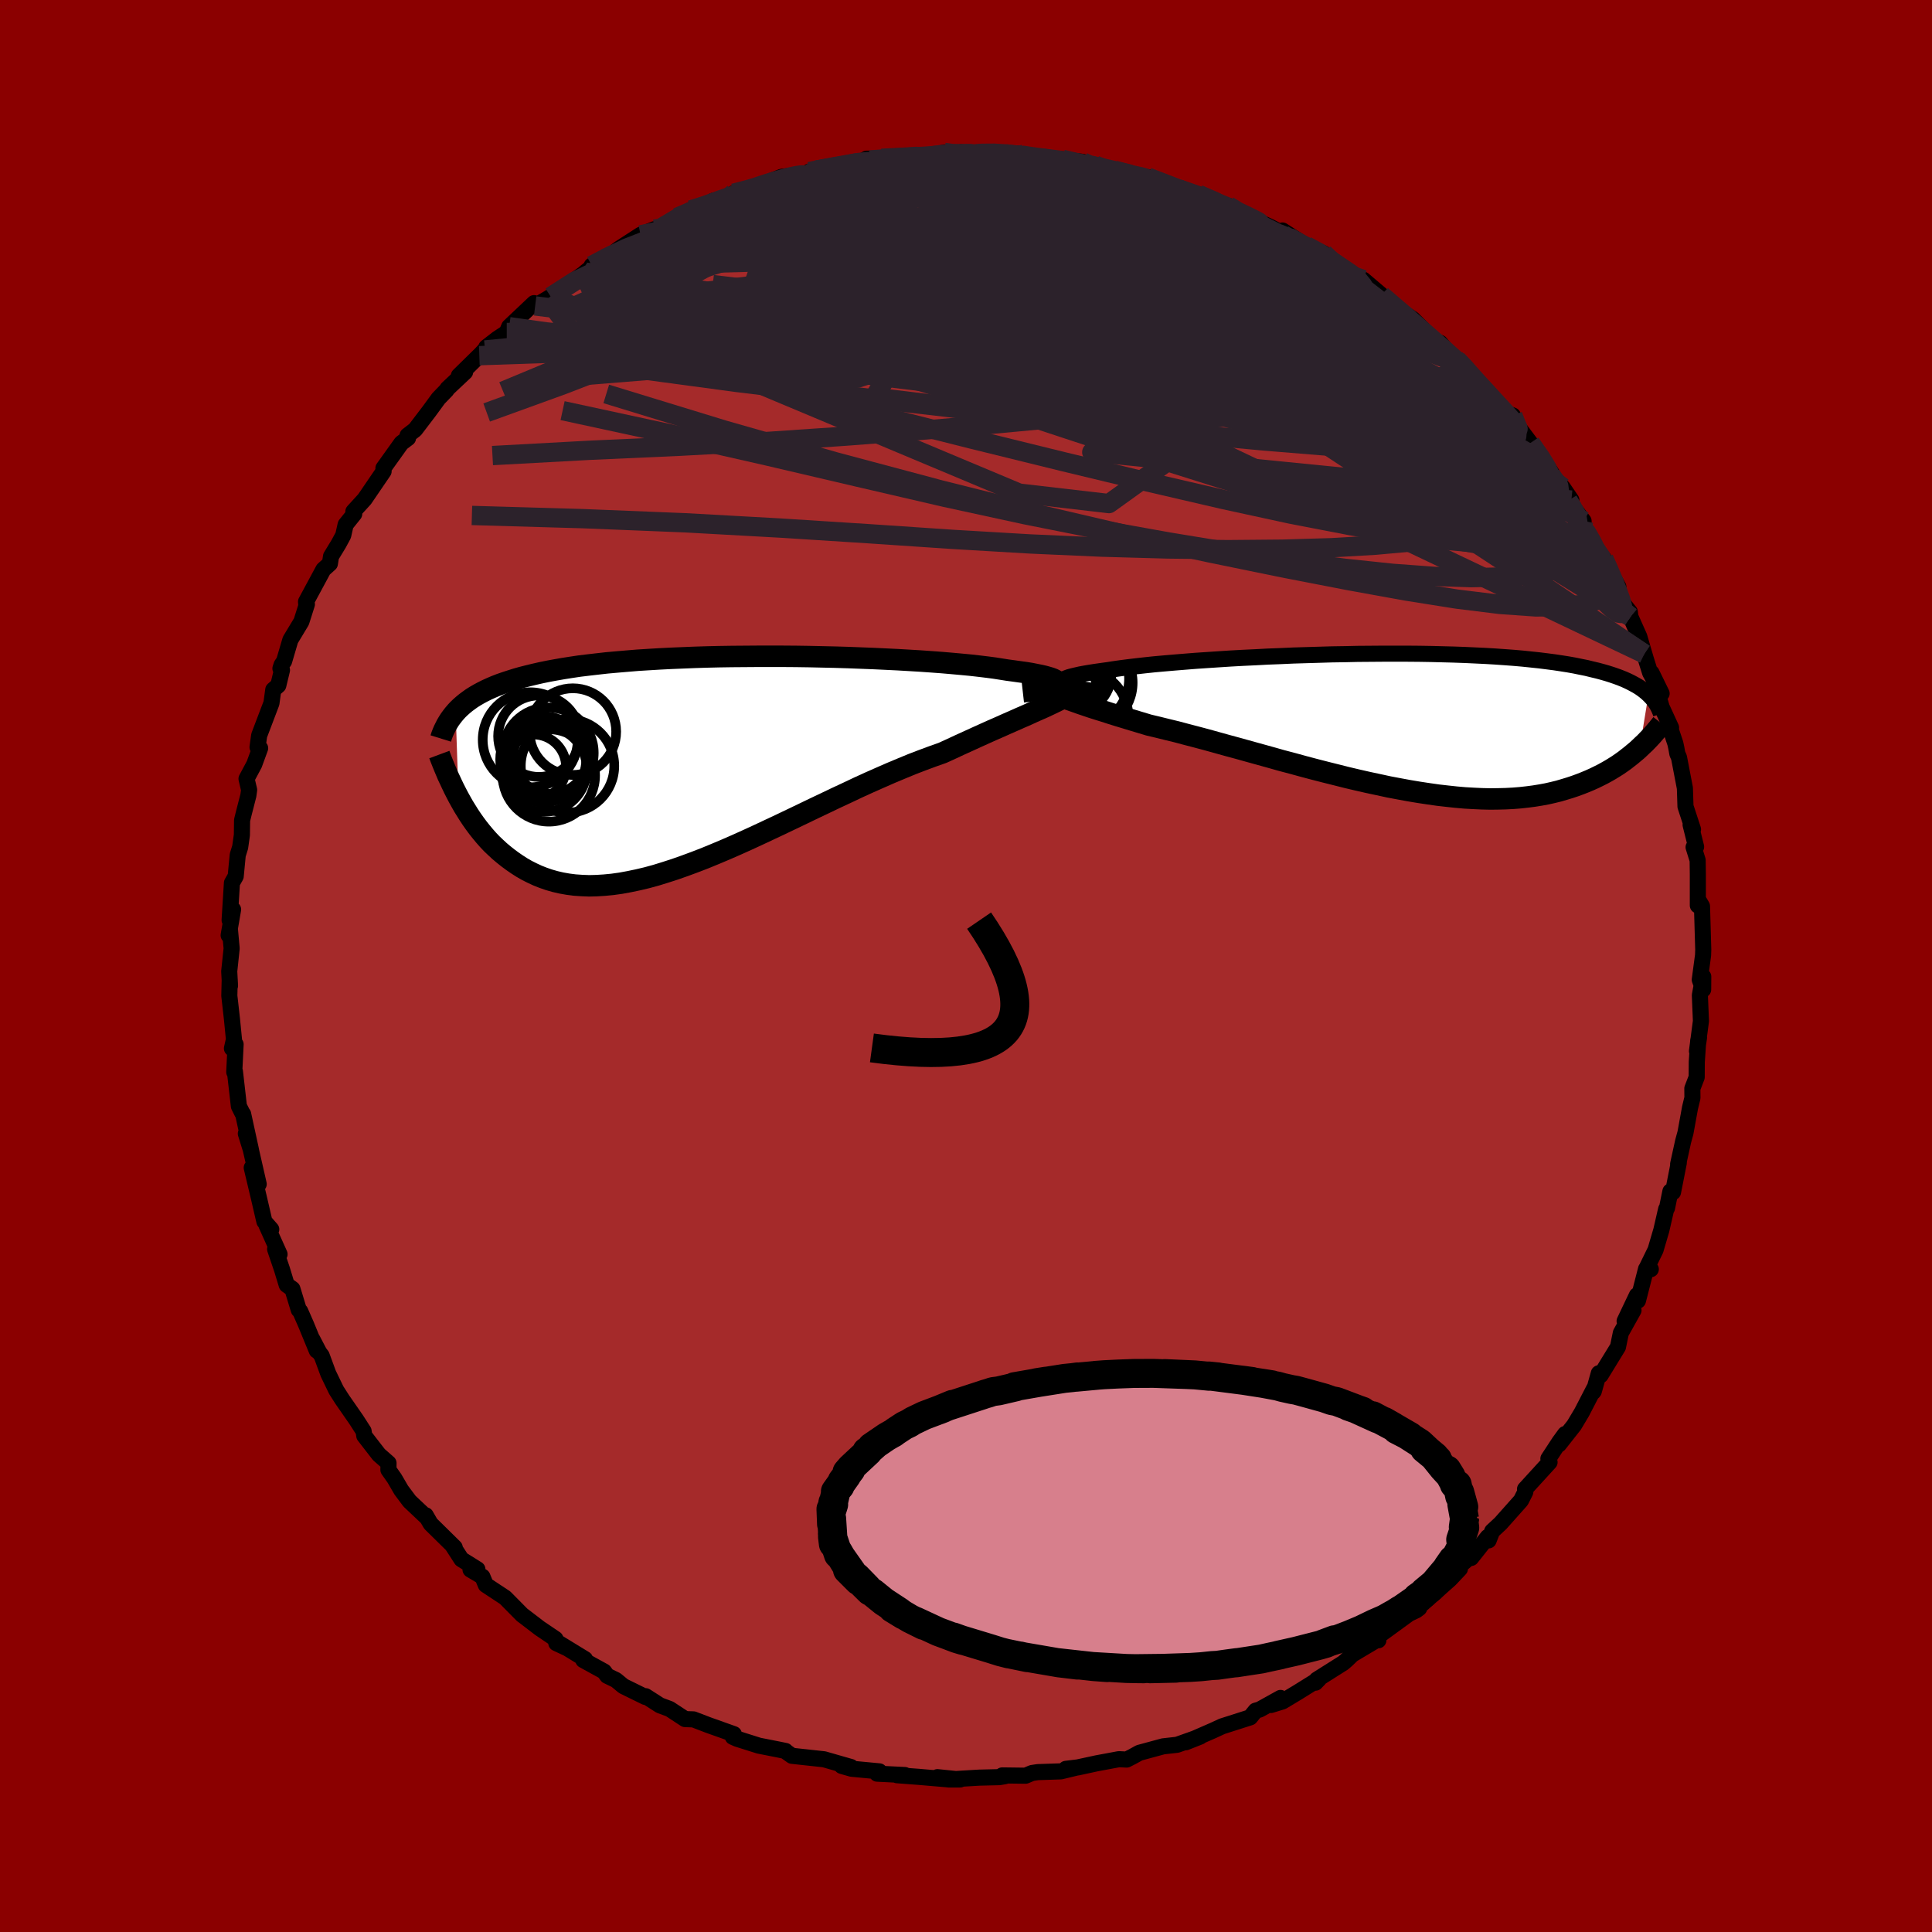 
  <svg viewBox="-100 -100 200 200" xmlns="http://www.w3.org/2000/svg" width="500" height="500" id="face-svg">
    <defs>
      <clipPath id="leftEyeClipPath">
        <polyline points="36.62,-8.21 36.65,-8.31 36.62,-8.4 36.53,-8.5 36.39,-8.59 36.19,-8.69 35.94,-8.78 35.64,-8.87 35.28,-8.97 34.88,-9.06 34.43,-9.15 33.93,-9.25 33.38,-9.34 32.79,-9.42 32.15,-9.51 31.48,-9.6 30.85,-9.7 30.15,-9.81 29.39,-9.91 28.56,-10.01 27.68,-10.11 26.74,-10.2 25.74,-10.29 24.7,-10.38 23.61,-10.46 22.47,-10.54 21.3,-10.61 20.09,-10.68 18.85,-10.74 17.58,-10.8 16.28,-10.85 14.97,-10.9 13.65,-10.94 12.31,-10.97 10.96,-11 9.61,-11.02 8.26,-11.03 6.91,-11.03 5.57,-11.03 4.24,-11.02 2.93,-11.01 1.62,-10.99 0.34,-10.96 -0.92,-10.92 -2.15,-10.87 -3.36,-10.82 -4.55,-10.76 -5.7,-10.69 -6.82,-10.62 -7.9,-10.53 -8.96,-10.44 -9.97,-10.35 -10.95,-10.24 -11.9,-10.13 -12.81,-10.02 -13.68,-9.89 -14.51,-9.76 -15.31,-9.62 -16.07,-9.48 -16.8,-9.33 -17.5,-9.17 -18.16,-9.01 -18.79,-8.85 -19.39,-8.68 -19.96,-8.5 -20.51,-8.32 -21.03,-8.14 -21.52,-7.95 -21.99,-7.75 -22.43,-7.55 -22.85,-7.34 -23.24,-7.13 -23.62,-6.91 -23.97,-6.69 -24.29,-6.46 -24.6,-6.23 -24.89,-5.99 -25.16,-5.75 -25.41,-5.51 -25.64,-5.26 -25.34,3.58 -25.09,4.03 -24.83,4.49 -24.55,4.94 -24.27,5.39 -23.97,5.84 -23.66,6.28 -23.34,6.71 -23,7.14 -22.65,7.56 -22.28,7.98 -21.9,8.38 -21.5,8.76 -21.09,9.14 -20.66,9.5 -20.22,9.85 -19.76,10.19 -19.28,10.52 -18.78,10.84 -18.26,11.14 -17.72,11.41 -17.16,11.67 -16.58,11.9 -15.97,12.11 -15.34,12.29 -14.69,12.44 -14.01,12.56 -13.31,12.65 -12.58,12.7 -11.82,12.73 -11.04,12.71 -10.24,12.66 -9.41,12.58 -8.55,12.46 -7.68,12.3 -6.77,12.11 -5.84,11.89 -4.89,11.63 -3.92,11.33 -2.93,11.01 -1.91,10.65 -0.88,10.27 0.18,9.86 1.25,9.42 2.34,8.96 3.44,8.48 4.55,7.98 5.68,7.46 6.81,6.93 7.96,6.39 9.11,5.84 10.26,5.29 11.42,4.73 12.58,4.18 13.73,3.63 14.89,3.09 16.03,2.55 17.17,2.03 18.3,1.53 19.42,1.04 20.52,0.58 21.61,0.13 22.68,-0.28 23.73,-0.67 24.75,-1.03 25.65,-1.44 26.53,-1.85 27.39,-2.24 28.24,-2.63 29.06,-3 29.86,-3.36 30.64,-3.7 31.4,-4.04 32.13,-4.36 32.83,-4.67 33.5,-4.96 34.13,-5.25 34.74,-5.52 35.31,-5.77 35.84,-6.02" />
      </clipPath>
      <clipPath id="rightEyeClipPath">
        <polyline points="-34.54,-3.99 -34.62,-4.09 -34.64,-4.18 -34.6,-4.28 -34.5,-4.37 -34.34,-4.47 -34.12,-4.56 -33.85,-4.66 -33.52,-4.75 -33.14,-4.84 -32.7,-4.94 -32.22,-5.03 -31.69,-5.12 -31.11,-5.21 -30.48,-5.3 -29.82,-5.39 -29.18,-5.49 -28.47,-5.59 -27.7,-5.69 -26.86,-5.79 -25.97,-5.89 -25.02,-5.99 -24.02,-6.08 -22.97,-6.17 -21.87,-6.26 -20.74,-6.35 -19.56,-6.43 -18.35,-6.51 -17.12,-6.59 -15.85,-6.66 -14.57,-6.72 -13.26,-6.79 -11.95,-6.84 -10.62,-6.9 -9.29,-6.94 -7.95,-6.98 -6.62,-7.02 -5.29,-7.04 -3.97,-7.07 -2.66,-7.08 -1.36,-7.09 -0.08,-7.09 1.18,-7.09 2.41,-7.08 3.62,-7.06 4.81,-7.03 5.96,-7 7.09,-6.96 8.18,-6.91 9.24,-6.86 10.26,-6.8 11.25,-6.73 12.2,-6.66 13.12,-6.58 13.99,-6.49 14.84,-6.4 15.64,-6.3 16.41,-6.2 17.14,-6.09 17.84,-5.98 18.51,-5.86 19.14,-5.73 19.74,-5.61 20.31,-5.47 20.86,-5.34 21.38,-5.2 21.87,-5.06 22.34,-4.91 22.78,-4.76 23.19,-4.61 23.59,-4.45 23.95,-4.29 24.3,-4.12 24.62,-3.95 24.93,-3.78 25.21,-3.61 25.47,-3.43 25.71,-3.25 25.94,-3.06 26.15,-2.87 25.25,2.65 24.97,2.91 24.67,3.16 24.36,3.42 24.04,3.67 23.71,3.93 23.36,4.18 23,4.43 22.62,4.67 22.23,4.91 21.83,5.14 21.41,5.37 20.97,5.59 20.52,5.81 20.05,6.02 19.57,6.22 19.06,6.42 18.54,6.61 18,6.79 17.44,6.96 16.86,7.13 16.25,7.28 15.63,7.42 14.98,7.54 14.3,7.65 13.61,7.74 12.89,7.82 12.14,7.88 11.37,7.92 10.58,7.94 9.76,7.95 8.91,7.93 8.05,7.89 7.16,7.84 6.24,7.76 5.31,7.66 4.35,7.55 3.37,7.41 2.38,7.26 1.36,7.09 0.33,6.9 -0.73,6.7 -1.79,6.47 -2.87,6.24 -3.97,5.99 -5.07,5.73 -6.18,5.45 -7.3,5.17 -8.43,4.88 -9.56,4.58 -10.69,4.27 -11.83,3.97 -12.96,3.65 -14.08,3.34 -15.2,3.03 -16.31,2.72 -17.42,2.42 -18.5,2.12 -19.58,1.82 -20.63,1.54 -21.67,1.27 -22.68,1 -23.67,0.76 -24.64,0.52 -25.57,0.3 -26.4,0.05 -27.2,-0.19 -27.99,-0.43 -28.75,-0.66 -29.49,-0.89 -30.2,-1.12 -30.88,-1.33 -31.54,-1.54 -32.16,-1.75 -32.75,-1.95 -33.31,-2.15 -33.83,-2.33 -34.31,-2.52 -34.75,-2.7 -35.15,-2.87" />
      </clipPath>
      <filter id="fuzzy">
        <feTurbulence id="turbulence" baseFrequency="0.05" numOctaves="3" type="noise" result="noise" />
        <feDisplacementMap in="SourceGraphic" in2="noise" scale="2" />
      </filter>
      <linearGradient id="rainbowGradient" x1="0%" y1="0%" x2="100%" y2="0%">
        <stop offset="0%" style="stop-color: rgb(165, 42, 42); stop-opacity: 1" />
        <stop offset="50%" style="stop-color: rgb(50, 205, 50); stop-opacity: 1" />
        <stop offset="100%" style="stop-color: rgb(173, 216, 230); stop-opacity: 1" />
      </linearGradient>
    </defs>
    <rect x="-100" y="-100" width="100%" height="100%" fill="rgb(139, 0, 0)" />
    <polyline id="faceContour" points="75.96,1.42 76.31,2.44 76.32,1.1 75.97,3.03 76.08,5.7 75.67,8.81 75.88,7.42 75.8,7.71 75.65,9.94 75.64,11.51 75.19,12.68 75.2,13.65 74.95,14.68 74.48,17.26 74.24,18.14 73.72,20.51 73.79,20.36 73.19,23.41 72.92,23.33 72.57,25.05 72.48,25.17 71.98,27.35 71.38,29.39 70.53,31.13 70.89,31.39 70.4,31.36 69.56,34.64 69.45,34.09 68.18,36.76 69.1,35.64 67.79,37.99 67.49,39.44 65.7,42.36 65.51,42.16 64.99,44.02 64.92,44.11 65.01,43.76 63.75,46.2 62.95,47.54 61.39,49.52 62.02,48.45 61.43,49.26 60.29,51 60.41,51.37 57.87,54.15 57.9,54.44 57.45,55.33 55.34,57.7 54.47,58.51 54.1,59.46 54.01,59.11 52.29,61.28 52.29,61.08 50.68,62.46 51.13,62.4 50.1,63.49 47.27,66 46.74,65.74 46.92,66.47 46.63,66.69 45.86,67.06 42.47,69.53 42.69,69.8 42.59,69.73 40,71.27 39.41,71.84 39.05,72.15 36.31,73.88 36.18,74.19 36.55,73.81 34.35,75.18 32.77,76.13 31.57,76.5 32.56,75.77 30.4,76.97 29.98,77.09 29.42,77.78 26.51,78.71 25.58,79.14 23.47,80.06 22.75,80.36 24.24,79.77 21.85,80.62 20.41,80.78 17.94,81.45 17.2,81.86 16.63,82.15 15.83,82.11 13.52,82.54 11.58,82.96 10.34,83.11 11.39,82.99 9.82,83.37 7.43,83.45 6.83,83.54 6.17,83.82 3.75,83.79 4.03,83.87 3.45,83.97 1.37,84.02 -1.81,84.21 -0.61,84.21 -2.96,83.97 -1.84,84.2 -4.88,83.94 -7.14,83.77 -6.33,83.75 -9.2,83.61 -8.97,83.37 -11.84,83.1 -12.86,82.81 -11.98,83.03 -11.91,82.92 -14.7,82.12 -18.02,81.76 -18.63,81.33 -18.68,81.26 -19.41,81.11 -21.44,80.71 -23.69,80 -24.14,79.8 -24.1,79.52 -24.03,79.52 -26.67,78.58 -28.21,77.99 -29.08,77.96 -30.68,76.91 -31.68,76.54 -33.16,75.59 -33.21,75.66 -35.47,74.55 -36.23,73.92 -37.14,73.48 -37.47,73.03 -39.62,71.85 -39.44,71.75 -42.25,70.03 -41.27,70.63 -42.41,70.1 -42.5,69.66 -44.13,68.56 -45.84,67.25 -45.94,67.18 -47.71,65.39 -49.71,64.07 -50.06,63.22 -51.29,62.49 -50.58,62.45 -52.23,61.42 -53.16,59.98 -52.93,60.19 -55.42,57.74 -55.93,56.86 -55.84,57.07 -57.6,55.41 -58.46,54.26 -59.17,53.04 -59.79,52.16 -59.78,51.46 -60.78,50.58 -61.91,49.12 -62.29,48.63 -62.36,48.15 -63.12,46.97 -64.57,44.88 -65.19,43.91 -66.02,42.19 -66.7,40.34 -66.95,40.01 -67.67,38.63 -67.21,39.81 -68.32,37.11 -68.92,35.74 -69.07,35.6 -69.73,33.43 -70.32,33.01 -70.81,31.4 -71.52,29.31 -71.06,29.84 -72.42,26.82 -71.92,27.26 -72.63,26.45 -73.17,24.12 -73.94,20.88 -73.22,22.58 -74.12,18.64 -74.55,17.35 -74.01,19.09 -74.83,15.33 -74.9,15.25 -75.27,14.51 -75.68,10.92 -75.75,10.98 -75.61,8.11 -75.99,8.53 -75.78,7.6 -75.99,5.47 -76.26,3.08 -76.22,1.45 -76.19,2.05 -76.27,0.55 -76.02,-1.82 -76.2,-3.79 -76.33,-3.18 -75.87,-5.85 -76.23,-4.75 -75.99,-8.6 -75.6,-9.29 -75.39,-11.49 -75.14,-12.29 -74.96,-13.56 -74.94,-15.09 -74.78,-15.74 -74.29,-17.65 -74.21,-18.23 -74.48,-19.38 -73.68,-20.88 -73.07,-22.55 -73.34,-22.65 -73.17,-23.87 -71.9,-27.21 -71.71,-28.6 -71.19,-29.05 -70.81,-30.63 -70.97,-30.8 -70.85,-31.17 -70.59,-31.55 -69.94,-33.76 -68.8,-35.65 -68.23,-37.45 -68.3,-37.47 -68.32,-37.71 -66.52,-41.05 -65.85,-41.65 -65.73,-42.41 -64.94,-43.71 -64.47,-44.58 -64.22,-45.69 -63.33,-46.8 -63.42,-47.05 -62.26,-48.32 -60.29,-51.21 -60.31,-51.53 -58.45,-54.13 -57.76,-54.65 -57.81,-54.92 -57.03,-55.52 -55.59,-57.41 -54.61,-58.75 -53.75,-59.64 -53.68,-59.77 -51.85,-61.49 -52.5,-61.11 -49.79,-63.77 -50.38,-63.18 -49.5,-64.12 -49.66,-64.05 -48.51,-64.94 -47.54,-65.58 -47.29,-66.18 -44.71,-68.62 -44.6,-68.33 -43.33,-69.07 -42.99,-69.29 -39.56,-71.68 -39.4,-71.83 -37.68,-73.21 -38.75,-72.51 -36.9,-73.49 -35.98,-74.21 -33.69,-75.69 -32.24,-76.28 -31.67,-76.35 -31.38,-76.52 -29.91,-77.5 -28.48,-78.27 -26.18,-78.92 -26.16,-79.22 -25.37,-79.23 -24.05,-80 -21.75,-80.58 -21.59,-80.64 -22.31,-80.42 -19.08,-81.7 -18.13,-81.8 -17.87,-81.75 -15.82,-82.25 -16.22,-82.24 -15.57,-82.37 -13.31,-82.9 -11.33,-82.96 -10.3,-83.57 -8.71,-83.6 -9.96,-83.44 -7.61,-83.69 -4.81,-83.8 -4.18,-83.85 -3.62,-83.86 -2.25,-84.22 -1.67,-83.99 -0.5,-84.24 0.28,-84 2.16,-84.21 2,-84.28 6.02,-84.03 4.09,-84.08 7.72,-83.65 7,-83.71 9.99,-83.51 12.1,-83.24 11.98,-82.91 13.39,-82.9 14.04,-82.6 15.34,-82.39 18.33,-81.66 16.77,-81.98 18.99,-81.55 18.82,-81.66 21.99,-80.45 22.35,-80.31 23.92,-79.81 24.06,-79.88 26.86,-78.71 27.15,-78.7 27.83,-78.36 28.21,-78.03 31.48,-76.52 32.1,-76.2 32.35,-75.81 33.01,-75.41 32.76,-76.14 35.23,-74.55 37.04,-73.76 38.13,-72.67 38.37,-72.75 38.95,-72.04 41.13,-71.05 42.98,-69.48 42.09,-70.21 44.73,-68.03 44.23,-68.31 46.26,-66.97 47.91,-65.32 48.5,-64.66 49.08,-64.51 50,-63.42 50.82,-62.76 51.39,-62.22 52.51,-60.96 52.93,-60.35 53.8,-59.6 55.87,-57.34 55.41,-57.46 56.61,-56.99 57.15,-55.84 58.87,-53.55 58.43,-54.13 59.91,-52.14 60.72,-50.87 60.56,-50.81 61.77,-49.55 62.67,-48.23 62.33,-48.19 63.93,-46.07 63.97,-45.14 63.83,-45.8 65.19,-43.12 66.03,-42.17 66.34,-41.38 67.53,-39.26 67.51,-38.17 68.72,-36.65 68.78,-36.15 69.7,-34.09 70.22,-32.31 70.37,-31.8 70.82,-30.36 72.01,-28.21 70.97,-30.34 72.02,-26.78 72.99,-24.67 72.79,-24.96 73.43,-23.04 73.54,-22.53 73.64,-21.97 73.81,-21.59 74.42,-18.41 74.48,-16.52 75.26,-14.14 75.01,-14.62 75.58,-12.34 75.32,-12.3 75.74,-10.95 75.76,-9.47 75.76,-6.27 76.17,-6.23 75.92,-6.65 76.19,-6.19 76.32,-1.69 76.3,-1.11 75.96,1.42 76.31,2.44" fill="rgb(165, 42, 42)" stroke="black" stroke-width="1.667" stroke-linejoin="round" filter="url(#fuzzy)" />
    <g transform="translate(44.5 -25.24)">
      <polyline id="rightCountour" points="-34.54,-3.99 -34.62,-4.09 -34.64,-4.18 -34.6,-4.28 -34.5,-4.37 -34.34,-4.47 -34.12,-4.56 -33.85,-4.66 -33.52,-4.75 -33.14,-4.84 -32.7,-4.94 -32.22,-5.03 -31.69,-5.12 -31.11,-5.21 -30.48,-5.3 -29.82,-5.39 -29.18,-5.49 -28.47,-5.59 -27.7,-5.69 -26.86,-5.79 -25.97,-5.89 -25.02,-5.99 -24.02,-6.08 -22.97,-6.17 -21.87,-6.26 -20.74,-6.35 -19.56,-6.43 -18.35,-6.51 -17.12,-6.59 -15.85,-6.66 -14.57,-6.72 -13.26,-6.79 -11.95,-6.84 -10.62,-6.9 -9.29,-6.94 -7.95,-6.98 -6.62,-7.02 -5.29,-7.04 -3.97,-7.07 -2.66,-7.08 -1.36,-7.09 -0.08,-7.09 1.18,-7.09 2.41,-7.08 3.62,-7.06 4.81,-7.03 5.96,-7 7.09,-6.96 8.18,-6.91 9.24,-6.86 10.26,-6.8 11.25,-6.73 12.2,-6.66 13.12,-6.58 13.99,-6.49 14.84,-6.4 15.64,-6.3 16.41,-6.2 17.14,-6.09 17.84,-5.98 18.51,-5.86 19.14,-5.73 19.74,-5.61 20.31,-5.47 20.86,-5.34 21.38,-5.2 21.87,-5.06 22.34,-4.91 22.78,-4.76 23.19,-4.61 23.59,-4.45 23.95,-4.29 24.3,-4.12 24.62,-3.95 24.93,-3.78 25.21,-3.61 25.47,-3.43 25.71,-3.25 25.94,-3.06 26.15,-2.87 25.25,2.65 24.97,2.91 24.67,3.16 24.36,3.42 24.04,3.67 23.71,3.93 23.36,4.18 23,4.43 22.62,4.67 22.23,4.91 21.83,5.14 21.41,5.37 20.97,5.59 20.52,5.81 20.05,6.02 19.57,6.22 19.06,6.42 18.54,6.61 18,6.79 17.44,6.96 16.86,7.13 16.25,7.28 15.63,7.42 14.98,7.54 14.3,7.65 13.61,7.74 12.89,7.82 12.14,7.88 11.37,7.92 10.58,7.94 9.76,7.95 8.91,7.93 8.05,7.89 7.16,7.84 6.24,7.76 5.31,7.66 4.35,7.55 3.37,7.41 2.38,7.26 1.36,7.09 0.33,6.9 -0.73,6.7 -1.79,6.47 -2.87,6.24 -3.97,5.99 -5.07,5.73 -6.18,5.45 -7.3,5.17 -8.43,4.88 -9.56,4.58 -10.69,4.27 -11.83,3.97 -12.96,3.65 -14.08,3.34 -15.2,3.03 -16.31,2.72 -17.42,2.42 -18.5,2.12 -19.58,1.82 -20.63,1.54 -21.67,1.27 -22.68,1 -23.67,0.76 -24.64,0.52 -25.57,0.3 -26.4,0.05 -27.2,-0.19 -27.99,-0.43 -28.75,-0.66 -29.49,-0.89 -30.2,-1.12 -30.88,-1.33 -31.54,-1.54 -32.16,-1.75 -32.75,-1.95 -33.31,-2.15 -33.83,-2.33 -34.31,-2.52 -34.75,-2.7 -35.15,-2.87" fill="white" stroke="white" stroke-width="0" stroke-linejoin="round" filter="url(#fuzzy)" />
    </g>
    <g transform="translate(-27.19 -21.03)">
      <polyline id="leftCountour" points="36.62,-8.21 36.65,-8.31 36.62,-8.4 36.53,-8.5 36.39,-8.59 36.19,-8.69 35.94,-8.78 35.64,-8.87 35.28,-8.97 34.88,-9.06 34.43,-9.15 33.93,-9.25 33.38,-9.34 32.79,-9.42 32.15,-9.51 31.48,-9.6 30.85,-9.7 30.15,-9.81 29.39,-9.91 28.56,-10.01 27.68,-10.11 26.74,-10.2 25.74,-10.29 24.7,-10.38 23.61,-10.46 22.47,-10.54 21.3,-10.61 20.09,-10.68 18.85,-10.74 17.58,-10.8 16.28,-10.85 14.97,-10.9 13.65,-10.94 12.31,-10.97 10.96,-11 9.61,-11.02 8.26,-11.03 6.91,-11.03 5.57,-11.03 4.24,-11.02 2.93,-11.01 1.62,-10.99 0.34,-10.96 -0.92,-10.92 -2.15,-10.87 -3.36,-10.82 -4.55,-10.76 -5.7,-10.69 -6.82,-10.62 -7.9,-10.53 -8.96,-10.44 -9.97,-10.35 -10.95,-10.24 -11.9,-10.13 -12.81,-10.02 -13.68,-9.89 -14.51,-9.76 -15.31,-9.62 -16.07,-9.48 -16.8,-9.33 -17.5,-9.17 -18.16,-9.01 -18.79,-8.85 -19.39,-8.68 -19.96,-8.5 -20.51,-8.32 -21.03,-8.14 -21.52,-7.95 -21.99,-7.75 -22.43,-7.55 -22.85,-7.34 -23.24,-7.13 -23.62,-6.91 -23.97,-6.69 -24.29,-6.46 -24.6,-6.23 -24.89,-5.99 -25.16,-5.75 -25.41,-5.51 -25.64,-5.26 -25.34,3.58 -25.09,4.03 -24.83,4.49 -24.55,4.94 -24.27,5.39 -23.97,5.84 -23.66,6.28 -23.34,6.71 -23,7.14 -22.65,7.56 -22.28,7.98 -21.9,8.38 -21.5,8.76 -21.09,9.14 -20.66,9.5 -20.22,9.85 -19.76,10.19 -19.28,10.52 -18.78,10.84 -18.26,11.14 -17.72,11.41 -17.16,11.67 -16.58,11.9 -15.97,12.11 -15.34,12.29 -14.69,12.44 -14.01,12.56 -13.31,12.65 -12.58,12.7 -11.82,12.73 -11.04,12.71 -10.24,12.66 -9.41,12.58 -8.55,12.46 -7.68,12.3 -6.77,12.11 -5.84,11.89 -4.89,11.63 -3.92,11.33 -2.93,11.01 -1.91,10.65 -0.88,10.27 0.18,9.86 1.25,9.42 2.34,8.96 3.44,8.48 4.55,7.98 5.68,7.46 6.81,6.93 7.96,6.39 9.11,5.84 10.26,5.29 11.42,4.73 12.58,4.18 13.73,3.63 14.89,3.09 16.03,2.55 17.17,2.03 18.3,1.53 19.42,1.04 20.52,0.58 21.61,0.13 22.68,-0.28 23.73,-0.67 24.75,-1.03 25.65,-1.44 26.53,-1.85 27.39,-2.24 28.24,-2.63 29.06,-3 29.86,-3.36 30.64,-3.7 31.4,-4.04 32.13,-4.36 32.83,-4.67 33.5,-4.96 34.13,-5.25 34.74,-5.52 35.31,-5.77 35.84,-6.02" fill="white" stroke="white" stroke-width="0" stroke-linejoin="round" filter="url(#fuzzy)" />
    </g>
    <g transform="translate(44.5 -25.24)">
      <polyline id="rightUpper" points="-29.98,-3.06 -30.75,-3.15 -31.45,-3.24 -32.08,-3.34 -32.64,-3.43 -33.12,-3.52 -33.54,-3.61 -33.89,-3.71 -34.17,-3.8 -34.39,-3.9 -34.54,-3.99 -34.62,-4.09 -34.64,-4.18 -34.6,-4.28 -34.5,-4.37 -34.34,-4.47 -34.12,-4.56 -33.85,-4.66 -33.52,-4.75 -33.14,-4.84 -32.7,-4.94 -32.22,-5.03 -31.69,-5.12 -31.11,-5.21 -30.48,-5.3 -29.82,-5.39 -29.18,-5.49 -28.47,-5.59 -27.7,-5.69 -26.86,-5.79 -25.97,-5.89 -25.02,-5.99 -24.02,-6.08 -22.97,-6.17 -21.87,-6.26 -20.74,-6.35 -19.56,-6.43 -18.35,-6.51 -17.12,-6.59 -15.85,-6.66 -14.57,-6.72 -13.26,-6.79 -11.95,-6.84 -10.62,-6.9 -9.29,-6.94 -7.95,-6.98 -6.62,-7.02 -5.29,-7.04 -3.97,-7.07 -2.66,-7.08 -1.36,-7.09 -0.08,-7.09 1.18,-7.09 2.41,-7.08 3.62,-7.06 4.81,-7.03 5.96,-7 7.09,-6.96 8.18,-6.91 9.24,-6.86 10.26,-6.8 11.25,-6.73 12.2,-6.66 13.12,-6.58 13.99,-6.49 14.84,-6.4 15.64,-6.3 16.41,-6.2 17.14,-6.09 17.84,-5.98 18.51,-5.86 19.14,-5.73 19.74,-5.61 20.31,-5.47 20.86,-5.34 21.38,-5.2 21.87,-5.06 22.34,-4.91 22.78,-4.76 23.19,-4.61 23.59,-4.45 23.95,-4.29 24.3,-4.12 24.62,-3.95 24.93,-3.78 25.21,-3.61 25.47,-3.43 25.71,-3.25 25.94,-3.06 26.15,-2.87 26.34,-2.68 26.52,-2.49 26.68,-2.29 26.83,-2.1 26.96,-1.9 27.08,-1.7 27.19,-1.49 27.28,-1.29 27.37,-1.08 27.44,-0.87" fill="none" stroke="black" stroke-width="1.667" stroke-linejoin="round" filter="url(#fuzzy)" />
      <polyline id="rightLower" points="-36.46,-4.41 -36.58,-4.26 -36.64,-4.11 -36.64,-3.97 -36.58,-3.82 -36.47,-3.67 -36.3,-3.52 -36.09,-3.36 -35.82,-3.2 -35.51,-3.04 -35.15,-2.87 -34.75,-2.7 -34.31,-2.52 -33.83,-2.33 -33.31,-2.15 -32.75,-1.95 -32.16,-1.75 -31.54,-1.54 -30.88,-1.33 -30.2,-1.12 -29.49,-0.89 -28.75,-0.66 -27.99,-0.43 -27.2,-0.19 -26.4,0.05 -25.57,0.3 -24.64,0.52 -23.67,0.76 -22.68,1 -21.67,1.27 -20.63,1.54 -19.58,1.82 -18.5,2.12 -17.42,2.42 -16.31,2.72 -15.2,3.03 -14.08,3.34 -12.96,3.65 -11.83,3.97 -10.69,4.27 -9.56,4.58 -8.43,4.88 -7.3,5.17 -6.18,5.45 -5.07,5.73 -3.97,5.99 -2.87,6.24 -1.79,6.47 -0.73,6.7 0.33,6.9 1.36,7.09 2.38,7.26 3.37,7.41 4.35,7.55 5.31,7.66 6.24,7.76 7.16,7.84 8.05,7.89 8.91,7.93 9.76,7.95 10.58,7.94 11.37,7.92 12.14,7.88 12.89,7.82 13.61,7.74 14.3,7.65 14.98,7.54 15.63,7.42 16.25,7.28 16.86,7.13 17.44,6.96 18,6.79 18.54,6.61 19.06,6.42 19.57,6.22 20.05,6.02 20.52,5.81 20.97,5.59 21.41,5.37 21.83,5.14 22.23,4.91 22.62,4.67 23,4.43 23.36,4.18 23.71,3.93 24.04,3.67 24.36,3.42 24.67,3.16 24.97,2.91 25.25,2.65 25.52,2.39 25.79,2.14 26.04,1.88 26.28,1.63 26.51,1.38 26.73,1.13 26.94,0.88 27.15,0.64 27.34,0.4 27.53,0.16" fill="none" stroke="black" stroke-width="2.222" stroke-linejoin="round" filter="url(#fuzzy)" />
      <circle r="4.436" cx="-36.256" cy="-1.123" stroke="black" fill="none" stroke-width="1.0" filter="url(#fuzzy)" clip-path="url(#rightEyeClipPath)" /><circle r="4.92" cx="-35.071" cy="-4.128" stroke="black" fill="none" stroke-width="1.0" filter="url(#fuzzy)" clip-path="url(#rightEyeClipPath)" /><circle r="4.136" cx="-33.586" cy="-5.028" stroke="black" fill="none" stroke-width="1.0" filter="url(#fuzzy)" clip-path="url(#rightEyeClipPath)" /><circle r="4.862" cx="-36.031" cy="-0.383" stroke="black" fill="none" stroke-width="1.0" filter="url(#fuzzy)" clip-path="url(#rightEyeClipPath)" /><circle r="4.964" cx="-35.606" cy="-2.723" stroke="black" fill="none" stroke-width="1.0" filter="url(#fuzzy)" clip-path="url(#rightEyeClipPath)" /><circle r="4.926" cx="-32.176" cy="-4.088" stroke="black" fill="none" stroke-width="1.0" filter="url(#fuzzy)" clip-path="url(#rightEyeClipPath)" /><circle r="3.484" cx="-34.421" cy="-3.333" stroke="black" fill="none" stroke-width="1.0" filter="url(#fuzzy)" clip-path="url(#rightEyeClipPath)" /><circle r="4.152" cx="-35.016" cy="-5.013" stroke="black" fill="none" stroke-width="1.0" filter="url(#fuzzy)" clip-path="url(#rightEyeClipPath)" /><circle r="4.882" cx="-32.501" cy="-4.483" stroke="black" fill="none" stroke-width="1.0" filter="url(#fuzzy)" clip-path="url(#rightEyeClipPath)" /><circle r="4.906" cx="-32.591" cy="-0.528" stroke="black" fill="none" stroke-width="1.0" filter="url(#fuzzy)" clip-path="url(#rightEyeClipPath)" />
      </g>
    <g transform="translate(-27.19 -21.03)">
      <polyline id="leftUpper" points="33.07,-7.35 33.69,-7.42 34.26,-7.5 34.77,-7.59 35.22,-7.67 35.6,-7.76 35.92,-7.84 36.19,-7.93 36.39,-8.03 36.54,-8.12 36.62,-8.21 36.65,-8.31 36.62,-8.4 36.53,-8.5 36.39,-8.59 36.19,-8.69 35.94,-8.78 35.64,-8.87 35.28,-8.97 34.88,-9.06 34.43,-9.15 33.93,-9.25 33.38,-9.34 32.79,-9.42 32.15,-9.51 31.48,-9.6 30.85,-9.7 30.15,-9.81 29.39,-9.91 28.56,-10.01 27.68,-10.11 26.74,-10.2 25.74,-10.29 24.7,-10.38 23.61,-10.46 22.47,-10.54 21.3,-10.61 20.09,-10.68 18.85,-10.74 17.58,-10.8 16.28,-10.85 14.97,-10.9 13.65,-10.94 12.31,-10.97 10.96,-11 9.61,-11.02 8.26,-11.03 6.91,-11.03 5.57,-11.03 4.24,-11.02 2.93,-11.01 1.62,-10.99 0.34,-10.96 -0.92,-10.92 -2.15,-10.87 -3.36,-10.82 -4.55,-10.76 -5.7,-10.69 -6.82,-10.62 -7.9,-10.53 -8.96,-10.44 -9.97,-10.35 -10.95,-10.24 -11.9,-10.13 -12.81,-10.02 -13.68,-9.89 -14.51,-9.76 -15.31,-9.62 -16.07,-9.48 -16.8,-9.33 -17.5,-9.17 -18.16,-9.01 -18.79,-8.85 -19.39,-8.68 -19.96,-8.5 -20.51,-8.32 -21.03,-8.14 -21.52,-7.95 -21.99,-7.75 -22.43,-7.55 -22.85,-7.34 -23.24,-7.13 -23.62,-6.91 -23.97,-6.69 -24.29,-6.46 -24.6,-6.23 -24.89,-5.99 -25.16,-5.75 -25.41,-5.51 -25.64,-5.26 -25.86,-5 -26.06,-4.74 -26.25,-4.48 -26.42,-4.21 -26.58,-3.94 -26.72,-3.66 -26.86,-3.38 -26.98,-3.1 -27.09,-2.81 -27.18,-2.52" fill="none" stroke="black" stroke-width="2.222" stroke-linejoin="round" filter="url(#fuzzy)" />
      <polyline id="leftLower" points="38.75,-8.01 38.69,-7.83 38.57,-7.66 38.4,-7.47 38.17,-7.29 37.9,-7.1 37.57,-6.9 37.21,-6.7 36.79,-6.48 36.34,-6.26 35.84,-6.02 35.31,-5.77 34.74,-5.52 34.13,-5.25 33.5,-4.96 32.83,-4.67 32.13,-4.36 31.4,-4.04 30.64,-3.7 29.86,-3.36 29.06,-3 28.24,-2.63 27.39,-2.24 26.53,-1.85 25.65,-1.44 24.75,-1.03 23.73,-0.67 22.68,-0.28 21.61,0.13 20.52,0.58 19.42,1.04 18.3,1.53 17.17,2.03 16.03,2.55 14.89,3.09 13.73,3.63 12.58,4.18 11.42,4.73 10.26,5.29 9.11,5.84 7.96,6.39 6.81,6.93 5.68,7.46 4.55,7.98 3.44,8.48 2.34,8.96 1.25,9.42 0.18,9.86 -0.88,10.27 -1.91,10.65 -2.93,11.01 -3.92,11.33 -4.89,11.63 -5.84,11.89 -6.77,12.11 -7.68,12.3 -8.55,12.46 -9.41,12.58 -10.24,12.66 -11.04,12.71 -11.82,12.73 -12.58,12.7 -13.31,12.65 -14.01,12.56 -14.69,12.44 -15.34,12.29 -15.97,12.11 -16.58,11.9 -17.16,11.67 -17.72,11.41 -18.26,11.14 -18.78,10.84 -19.28,10.52 -19.76,10.19 -20.22,9.85 -20.66,9.5 -21.09,9.14 -21.5,8.76 -21.9,8.38 -22.28,7.98 -22.65,7.56 -23,7.14 -23.34,6.71 -23.66,6.28 -23.97,5.84 -24.27,5.39 -24.55,4.94 -24.83,4.49 -25.09,4.03 -25.34,3.58 -25.58,3.12 -25.81,2.67 -26.03,2.21 -26.24,1.76 -26.45,1.32 -26.64,0.87 -26.82,0.44 -27,0 -27.17,-0.43 -27.33,-0.86" fill="none" stroke="black" stroke-width="2.222" stroke-linejoin="round" filter="url(#fuzzy)" />
      <circle r="4.454" cx="-16.575" cy="-0.367" stroke="black" fill="none" stroke-width="1.0" filter="url(#fuzzy)" clip-path="url(#leftEyeClipPath)" /><circle r="4.838" cx="-14.06" cy="0.318" stroke="black" fill="none" stroke-width="1.0" filter="url(#fuzzy)" clip-path="url(#leftEyeClipPath)" /><circle r="4.712" cx="-16.06" cy="-1.022" stroke="black" fill="none" stroke-width="1.0" filter="url(#fuzzy)" clip-path="url(#leftEyeClipPath)" /><circle r="4.218" cx="-17.025" cy="-2.762" stroke="black" fill="none" stroke-width="1.0" filter="url(#fuzzy)" clip-path="url(#leftEyeClipPath)" /><circle r="4.918" cx="-17.92" cy="-2.387" stroke="black" fill="none" stroke-width="1.0" filter="url(#fuzzy)" clip-path="url(#leftEyeClipPath)" /><circle r="3.85" cx="-15.82" cy="-0.647" stroke="black" fill="none" stroke-width="1.0" filter="url(#fuzzy)" clip-path="url(#leftEyeClipPath)" /><circle r="4.438" cx="-16.495" cy="0.633" stroke="black" fill="none" stroke-width="1.0" filter="url(#fuzzy)" clip-path="url(#leftEyeClipPath)" /><circle r="4.782" cx="-15.99" cy="1.303" stroke="black" fill="none" stroke-width="1.0" filter="url(#fuzzy)" clip-path="url(#leftEyeClipPath)" /><circle r="3.364" cx="-17.575" cy="0.428" stroke="black" fill="none" stroke-width="1.0" filter="url(#fuzzy)" clip-path="url(#leftEyeClipPath)" /><circle r="4.486" cx="-13.51" cy="-3.232" stroke="black" fill="none" stroke-width="1.0" filter="url(#fuzzy)" clip-path="url(#leftEyeClipPath)" />
    </g>
    <g id="hairs">
      <polyline points="-31.38,-76.52 -29.95,-77.37 -28.52,-78.06 -27.29,-78.59 -26.27,-79 -25.43,-79.31 -24.75,-79.54 -24.27,-79.68 -24.03,-79.7 -24.04,-79.61 -24.36,-79.38 -25.01,-78.97 -26.07,-78.36 -27.53,-77.57 -29.38,-76.6 -31.58,-75.46 -34.25,-74.06 -37.74,-72.18" fill="none" stroke="rgb(44, 34, 43)" stroke-width="2" stroke-linejoin="round" filter="url(#fuzzy)" /><polyline points="58.43,-54.13 59.51,-52.59 60.09,-51.64 60.4,-50.99 60.53,-50.5 60.47,-50.14 60.2,-49.92 59.69,-49.87 58.95,-49.99 57.97,-50.29 56.74,-50.77 55.24,-51.45 53.44,-52.34 51.32,-53.48 48.85,-54.89 46.01,-56.62 42.76,-58.68 39.11,-61.09 35.02,-63.87 30.48,-67.04 25.42,-70.62 19.74,-74.62 13.53,-79.02" fill="none" stroke="rgb(44, 34, 43)" stroke-width="2" stroke-linejoin="round" filter="url(#fuzzy)" /><polyline points="44.23,-68.31 45.61,-67.1 45.9,-66.2 45.16,-65.66 43.49,-65.39 40.95,-65.28 37.53,-65.29 33.21,-65.43 27.96,-65.68 21.7,-66.05 14.35,-66.54 5.86,-67.16 -3.79,-67.99 -14.5,-69.12 -26.22,-70.54" fill="none" stroke="rgb(44, 34, 43)" stroke-width="2" stroke-linejoin="round" filter="url(#fuzzy)" /><polyline points="63.93,-46.07 63.83,-45.55 63.6,-45.08 63.16,-44.53 62.34,-44.05 61.03,-43.76 59.19,-43.69 56.79,-43.88 53.82,-44.35 50.26,-45.11 46.09,-46.18 41.27,-47.57 35.78,-49.3 29.61,-51.39 22.72,-53.82 15.09,-56.57 6.74,-59.6 -2.29,-62.97 -11.95,-66.76 -22.31,-71.05" fill="none" stroke="rgb(44, 34, 43)" stroke-width="2" stroke-linejoin="round" filter="url(#fuzzy)" /><polyline points="62.67,-48.23 62.55,-47.75 62.13,-47.14 61.05,-46.79 59.31,-46.68 56.9,-46.75 53.77,-47 49.86,-47.49 45.11,-48.26 39.48,-49.35 32.92,-50.78 25.38,-52.53 16.85,-54.62 7.34,-57.09 -3.07,-60.01 -14.33,-63.41 -26.5,-67.26" fill="none" stroke="rgb(44, 34, 43)" stroke-width="2" stroke-linejoin="round" filter="url(#fuzzy)" /><polyline points="-24.05,-80 -22.57,-80.38 -21.73,-80.63 -20.87,-80.92 -19.92,-81.22 -19,-81.48 -18.22,-81.68 -17.61,-81.81 -17.17,-81.88 -16.87,-81.89 -16.74,-81.83 -16.86,-81.68 -17.29,-81.42 -18.12,-81.01 -19.35,-80.47 -20.95,-79.78 -22.93,-78.98 -25.41,-78.02 -28.57,-76.82 -32.51,-75.28" fill="none" stroke="rgb(44, 34, 43)" stroke-width="2" stroke-linejoin="round" filter="url(#fuzzy)" /><polyline points="-29.91,-77.5 -28.33,-78.18 -26.74,-78.73 -25.2,-79.22 -23.58,-79.69 -21.88,-80.17 -20.14,-80.64 -18.43,-81.09 -16.74,-81.52 -15.11,-81.93 -13.57,-82.3 -12.22,-82.62 -11.16,-82.87 -10.45,-83.07 -10.09,-83.23 -9.94,-83.36 -9.85,-83.48" fill="none" stroke="rgb(44, 34, 43)" stroke-width="2" stroke-linejoin="round" filter="url(#fuzzy)" /><polyline points="-15.57,-82.37 -13.41,-82.69 -11.29,-82.8 -9.2,-82.73 -7.01,-82.5 -4.58,-82.14 -1.85,-81.68 1.12,-81.15 4.21,-80.57 7.33,-79.96 10.47,-79.33 13.61,-78.67 16.77,-78.01 19.94,-77.33 23.06,-76.67 26.09,-76.04 28.99,-75.42 31.79,-74.8 34.55,-74.15" fill="none" stroke="rgb(44, 34, 43)" stroke-width="2" stroke-linejoin="round" filter="url(#fuzzy)" /><polyline points="58.87,-53.55 58.87,-53.42 59.02,-52.82 58.87,-52.34 58.33,-52.1 57.37,-52.11 55.97,-52.35 54.12,-52.82 51.78,-53.56 48.95,-54.56 45.61,-55.84 41.74,-57.4 37.29,-59.24 32.19,-61.41 26.42,-63.94 19.99,-66.87 12.94,-70.24 5.19,-74.03 -3.45,-78.22" fill="none" stroke="rgb(44, 34, 43)" stroke-width="2" stroke-linejoin="round" filter="url(#fuzzy)" /><polyline points="63.97,-45.14 64.24,-44.87 64.79,-43.92 65.25,-42.99 65.52,-42.23 65.58,-41.67 65.42,-41.37 65.01,-41.34 64.34,-41.61 63.38,-42.21 62.11,-43.19 60.51,-44.58 58.56,-46.4 56.23,-48.69 53.52,-51.4 50.47,-54.52 47.13,-58.03 43.49,-61.98 39.43,-66.5 34.61,-71.75" fill="none" stroke="rgb(44, 34, 43)" stroke-width="2" stroke-linejoin="round" filter="url(#fuzzy)" /><polyline points="-28.48,-78.27 -26.89,-78.77 -25.75,-79.16 -24.53,-79.56 -23.18,-79.98 -21.79,-80.39 -20.42,-80.79 -19.05,-81.17 -17.69,-81.53 -16.4,-81.87 -15.2,-82.16 -14.14,-82.42 -13.24,-82.64 -12.47,-82.84 -11.86,-82.99 -11.44,-83.11 -11.31,-83.15 -11.54,-83.11 -12.17,-82.98 -13.12,-82.78 -14.26,-82.53 -15.61,-82.23" fill="none" stroke="rgb(44, 34, 43)" stroke-width="2" stroke-linejoin="round" filter="url(#fuzzy)" /><polyline points="32.35,-75.81 32.8,-75.63 33.36,-75.3 33.97,-74.74 34.35,-74.1 34.38,-73.46 34.02,-72.85 33.31,-72.25 32.23,-71.65 30.78,-71.05 28.91,-70.45 26.63,-69.85 23.92,-69.26 20.75,-68.67 17.09,-68.1 12.88,-67.54 8.11,-67.02 2.76,-66.53 -3.15,-66.06 -9.63,-65.58 -16.65,-65.09 -24.21,-64.59 -32.28,-64.16 -40.79,-63.92" fill="none" stroke="rgb(44, 34, 43)" stroke-width="2" stroke-linejoin="round" filter="url(#fuzzy)" /><polyline points="-33.69,-75.69 -32.24,-75.99 -30.34,-76 -27.7,-75.91 -24.26,-75.72 -20.12,-75.38 -15.42,-74.84 -10.25,-74.11 -4.66,-73.21 1.34,-72.15 7.71,-70.95 14.4,-69.62 21.37,-68.2 28.59,-66.75 36.06,-65.25 43.7,-63.69" fill="none" stroke="rgb(44, 34, 43)" stroke-width="2" stroke-linejoin="round" filter="url(#fuzzy)" /><polyline points="44.23,-68.31 45.81,-67.02 46.62,-65.95 46.78,-65.13 46.45,-64.45 45.68,-63.8 44.52,-63.15 42.96,-62.47 41,-61.77 38.63,-61.07 35.83,-60.38 32.59,-59.71 28.86,-59.08 24.62,-58.46 19.86,-57.85 14.55,-57.24 8.68,-56.64 2.23,-56.04 -4.82,-55.44 -12.47,-54.85 -20.72,-54.29 -29.53,-53.81 -38.91,-53.39 -49.02,-52.84" fill="none" stroke="rgb(44, 34, 43)" stroke-width="2" stroke-linejoin="round" filter="url(#fuzzy)" /><polyline points="38.95,-72.04 40.52,-71.12 41.07,-70.45 40.87,-69.98 40.1,-69.63 38.8,-69.37 36.92,-69.22 34.36,-69.23 31.03,-69.45 26.88,-69.89 21.88,-70.55 16.04,-71.41 9.33,-72.47 1.68,-73.71 -6.92,-75.15 -16.31,-76.88" fill="none" stroke="rgb(44, 34, 43)" stroke-width="2" stroke-linejoin="round" filter="url(#fuzzy)" /><polyline points="18.82,-81.66 21.07,-80.8 22.6,-80.2 24.01,-79.65 25.43,-79.06 26.86,-78.44 28.26,-77.8 29.63,-77.15 30.95,-76.5 32.17,-75.89 33.24,-75.35 34.13,-74.91 34.83,-74.58 35.36,-74.35 35.71,-74.2 35.83,-74.16 35.67,-74.25 35.22,-74.45 34.56,-74.76 33.78,-75.15 32.84,-75.7" fill="none" stroke="rgb(44, 34, 43)" stroke-width="2" stroke-linejoin="round" filter="url(#fuzzy)" /><polyline points="-8.71,-83.6 -8.66,-83.56 -7.31,-83.64 -5.71,-83.74 -4.26,-83.83 -3.04,-83.92 -2.02,-84 -1.15,-84.06 -0.44,-84.09 0.11,-84.11 0.46,-84.11 0.57,-84.09 0.36,-84.04 -0.24,-83.96 -1.35,-83.86 -3.17,-83.75 -5.96,-83.63" fill="none" stroke="rgb(44, 34, 43)" stroke-width="2" stroke-linejoin="round" filter="url(#fuzzy)" /><polyline points="4.09,-84.08 6.54,-83.73 8.49,-83.35 10.57,-82.84 12.72,-82.22 14.9,-81.49 17.12,-80.68 19.4,-79.81 21.73,-78.9 24.05,-77.98 26.3,-77.09 28.47,-76.24 30.56,-75.42 32.54,-74.65 34.38,-73.94 35.94,-73.35 37.11,-72.95 37.82,-72.78" fill="none" stroke="rgb(44, 34, 43)" stroke-width="2" stroke-linejoin="round" filter="url(#fuzzy)" /><polyline points="9.99,-83.51 11.54,-83.14 12.95,-82.6 14.65,-81.87 16.7,-80.97 19,-79.92 21.47,-78.75 24.04,-77.49 26.71,-76.14 29.46,-74.72 32.28,-73.25 35.08,-71.78 37.82,-70.35 40.44,-68.98 42.93,-67.67 45.24,-66.44 47.3,-65.34" fill="none" stroke="rgb(44, 34, 43)" stroke-width="2" stroke-linejoin="round" filter="url(#fuzzy)" /><polyline points="52.93,-60.35 53.89,-59.38 54.58,-58.54 54.91,-57.98 54.96,-57.6 54.75,-57.33 54.26,-57.2 53.44,-57.25 52.25,-57.54 50.67,-58.09 48.68,-58.91 46.25,-60.02 43.34,-61.41 39.92,-63.1 35.96,-65.09 31.47,-67.42 26.45,-70.08 20.9,-73.07 14.74,-76.39 7.92,-80.05" fill="none" stroke="rgb(44, 34, 43)" stroke-width="2" stroke-linejoin="round" filter="url(#fuzzy)" /><polyline points="6.02,-84.03 5.73,-83.95 6.77,-83.79 8.15,-83.61 9.56,-83.43 10.83,-83.24 11.88,-83.07 12.68,-82.91 13.24,-82.78 13.52,-82.69 13.48,-82.64 13.1,-82.64 12.34,-82.69 11.21,-82.78 9.66,-82.91 7.64,-83.08 5.09,-83.32 1.98,-83.66" fill="none" stroke="rgb(44, 34, 43)" stroke-width="2" stroke-linejoin="round" filter="url(#fuzzy)" /><polyline points="66.34,-41.38 66.88,-39.78 66.61,-38.73 65.7,-37.99 64.14,-37.48 61.91,-37.2 58.97,-37.17 55.29,-37.43 50.83,-37.98 45.6,-38.81 39.58,-39.9 32.77,-41.22 25.15,-42.78 16.71,-44.61 7.44,-46.77 -2.64,-49.29 -13.5,-52.19 -25.06,-55.49 -37.24,-59.22" fill="none" stroke="rgb(44, 34, 43)" stroke-width="2" stroke-linejoin="round" filter="url(#fuzzy)" /><polyline points="35.23,-74.55 36.63,-73.8 37.57,-73.18 38.29,-72.68 38.95,-72.2 39.5,-71.79 39.81,-71.5 39.75,-71.4 39.29,-71.52 38.43,-71.86 37.13,-72.45 35.31,-73.32 32.86,-74.56 29.75,-76.18 26.06,-78.17" fill="none" stroke="rgb(44, 34, 43)" stroke-width="2" stroke-linejoin="round" filter="url(#fuzzy)" /><polyline points="21.99,-80.45 22.72,-80.18 23.86,-79.74 25.2,-79.18 26.63,-78.54 28.09,-77.83 29.57,-77.07 31.06,-76.27 32.51,-75.47 33.88,-74.71 35.12,-74.02 36.24,-73.42 37.25,-72.9 38.15,-72.44 38.93,-72.05 39.51,-71.75 39.85,-71.6 39.91,-71.6 39.69,-71.76 39.21,-72.08 38.44,-72.6 37.24,-73.39" fill="none" stroke="rgb(44, 34, 43)" stroke-width="2" stroke-linejoin="round" filter="url(#fuzzy)" /><polyline points="13.39,-82.9 14.16,-82.59 14.92,-82.2 15.25,-81.77 15.12,-81.29 14.59,-80.69 13.7,-79.96 12.44,-79.08 10.73,-78.09 8.54,-77 5.82,-75.82 2.54,-74.55 -1.32,-73.16 -5.79,-71.62 -10.89,-69.93 -16.65,-68.08 -23.1,-66.09 -30.31,-63.96 -38.32,-61.63 -47.2,-58.92" fill="none" stroke="rgb(44, 34, 43)" stroke-width="2" stroke-linejoin="round" filter="url(#fuzzy)" /><polyline points="37.04,-73.76 37.77,-73.07 38.25,-72.62 38.7,-72.16 39,-71.71 39.01,-71.34 38.65,-71.08 37.9,-70.93 36.76,-70.9 35.22,-71 33.22,-71.26 30.71,-71.71 27.63,-72.39 23.92,-73.28 19.55,-74.39 14.54,-75.71 8.94,-77.25 2.83,-79.02 -3.85,-80.98" fill="none" stroke="rgb(44, 34, 43)" stroke-width="2" stroke-linejoin="round" filter="url(#fuzzy)" /><polyline points="62.33,-48.19 63.21,-46.7 63.34,-45.9 63.15,-45.28 62.73,-44.69 62.02,-44.15 60.96,-43.72 59.52,-43.44 57.68,-43.34 55.41,-43.43 52.71,-43.73 49.55,-44.25 45.92,-45.01 41.8,-46 37.17,-47.25 32.03,-48.74 26.38,-50.46 20.22,-52.4 13.54,-54.57 6.28,-56.96 -1.61,-59.57 -10.16,-62.39 -19.28,-65.45 -28.69,-68.92" fill="none" stroke="rgb(44, 34, 43)" stroke-width="2" stroke-linejoin="round" filter="url(#fuzzy)" /><polyline points="-42.99,-69.29 -40.5,-70.89 -38.63,-71.78 -36.77,-72.38 -34.59,-72.89 -31.97,-73.42 -28.94,-73.99 -25.6,-74.57 -22.03,-75.11 -18.32,-75.59 -14.49,-76.04 -10.53,-76.46 -6.44,-76.84 -2.24,-77.18 2.02,-77.47 6.26,-77.73 10.41,-78.02 14.43,-78.33 18.39,-78.62 22.46,-78.76" fill="none" stroke="rgb(44, 34, 43)" stroke-width="2" stroke-linejoin="round" filter="url(#fuzzy)" /><polyline points="-26.18,-78.92 -25.68,-79.16 -24.37,-79.47 -22.56,-79.84 -20.5,-80.19 -18.29,-80.53 -15.94,-80.86 -13.44,-81.18 -10.84,-81.49 -8.21,-81.76 -5.62,-82.02 -3.1,-82.25 -0.64,-82.5 1.76,-82.74 4.04,-82.99 5.98,-83.24 7.15,-83.49" fill="none" stroke="rgb(44, 34, 43)" stroke-width="2" stroke-linejoin="round" filter="url(#fuzzy)" /><polyline points="7.72,-83.65 8.35,-83.48 10.32,-82.96 12.66,-82.16 15.14,-81.16 17.78,-80 20.64,-78.68 23.67,-77.25 26.81,-75.76 29.99,-74.23 33.19,-72.66 36.42,-71.07 39.64,-69.45 42.78,-67.86 45.73,-66.31" fill="none" stroke="rgb(44, 34, 43)" stroke-width="2" stroke-linejoin="round" filter="url(#fuzzy)" /><polyline points="7.72,-83.65 8.09,-83.6 9.22,-83.42 10.15,-83.16 10.72,-82.85 10.96,-82.5 10.92,-82.11 10.6,-81.65 9.97,-81.13 9,-80.56 7.7,-79.9 6.05,-79.15 4.03,-78.3 1.59,-77.35 -1.32,-76.31 -4.73,-75.17 -8.64,-73.94 -13.09,-72.6 -18.06,-71.16 -23.54,-69.61 -29.5,-68.01 -35.92,-66.42 -42.84,-64.88" fill="none" stroke="rgb(44, 34, 43)" stroke-width="2" stroke-linejoin="round" filter="url(#fuzzy)" /><polyline points="50.82,-62.76 51.52,-62.03 52.35,-61.09 53.25,-60.09 54.17,-59.09 55.03,-58.16 55.78,-57.35 56.38,-56.67 56.84,-56.13 57.1,-55.76 57.15,-55.61 56.93,-55.76 56.43,-56.24 55.63,-57.08 54.53,-58.29 53.11,-59.88 51.31,-61.91" fill="none" stroke="rgb(44, 34, 43)" stroke-width="2" stroke-linejoin="round" filter="url(#fuzzy)" /><polyline points="63.93,-46.07 63.77,-45.55 63.37,-45.08 62.63,-44.52 61.39,-44.02 59.54,-43.69 57.02,-43.57 53.81,-43.69 49.87,-44.06 45.2,-44.69 39.78,-45.59 33.6,-46.78 26.64,-48.29 18.84,-50.1 10.15,-52.19 0.56,-54.55 -9.91,-57.19 -21.2,-60.15 -33.45,-63.36" fill="none" stroke="rgb(44, 34, 43)" stroke-width="2" stroke-linejoin="round" filter="url(#fuzzy)" /><polyline points="21.99,-80.45 22.69,-80.21 23.74,-79.85 24.92,-79.43 26.11,-78.97 27.23,-78.5 28.25,-78.04 29.14,-77.62 29.84,-77.27 30.26,-77.05 30.35,-76.99 30.1,-77.08 29.52,-77.32 28.62,-77.68 27.33,-78.18 25.52,-78.88 22.91,-79.95" fill="none" stroke="rgb(44, 34, 43)" stroke-width="2" stroke-linejoin="round" filter="url(#fuzzy)" /><polyline points="-3.62,-83.86 -2.44,-84.02 -1.22,-84 0.17,-83.92 1.75,-83.8 3.46,-83.66 5.25,-83.48 7.05,-83.28 8.83,-83.05 10.55,-82.81 12.16,-82.58 13.61,-82.37 14.83,-82.21 15.76,-82.09 16.37,-82.02 16.71,-82 16.8,-82.01 16.55,-82.07 15.65,-82.27" fill="none" stroke="rgb(44, 34, 43)" stroke-width="2" stroke-linejoin="round" filter="url(#fuzzy)" /><polyline points="0.28,-84 1.79,-84.09 3.42,-83.97 5.23,-83.71 7.15,-83.36 9.19,-82.96 11.34,-82.51 13.54,-82.04 15.69,-81.55 17.66,-81.1 19.4,-80.7 20.89,-80.37 22.15,-80.1 23.15,-79.9 23.76,-79.8 23.87,-79.84" fill="none" stroke="rgb(44, 34, 43)" stroke-width="2" stroke-linejoin="round" filter="url(#fuzzy)" /><polyline points="24.06,-79.88 25.79,-79.13 26.46,-78.72 26.7,-78.33 26.65,-77.91 26.24,-77.49 25.34,-77.14 23.89,-76.87 21.91,-76.68 19.43,-76.51 16.45,-76.33 12.91,-76.14 8.71,-75.97 3.76,-75.83 -1.99,-75.71 -8.53,-75.61 -15.81,-75.58 -23.73,-75.77" fill="none" stroke="rgb(44, 34, 43)" stroke-width="2" stroke-linejoin="round" filter="url(#fuzzy)" /><polyline points="65.19,-43.12 65.78,-42.27 66.1,-41.43 66.18,-40.7 65.99,-40.22 65.48,-40.05 64.66,-40.2 63.47,-40.7 61.9,-41.59 59.91,-42.9 57.48,-44.69 54.58,-46.95 51.22,-49.67 47.38,-52.84 43.08,-56.46 38.31,-60.59 32.99,-65.28 27.01,-70.57 20.36,-76.46" fill="none" stroke="rgb(44, 34, 43)" stroke-width="2" stroke-linejoin="round" filter="url(#fuzzy)" /><polyline points="60.56,-50.81 61.36,-49.69 61.48,-48.78 61.08,-47.99 60.24,-47.27 58.98,-46.61 57.31,-46 55.24,-45.42 52.75,-44.87 49.79,-44.36 46.34,-43.92 42.36,-43.56 37.84,-43.3 32.77,-43.15 27.12,-43.1 20.9,-43.17 14.08,-43.36 6.67,-43.69 -1.32,-44.16 -9.92,-44.74 -19.14,-45.33 -29.04,-45.88 -39.68,-46.31 -51.15,-46.64" fill="none" stroke="rgb(44, 34, 43)" stroke-width="2" stroke-linejoin="round" filter="url(#fuzzy)" /><polyline points="-2.25,-84.22 -1.44,-84.11 -0.3,-84.06 1.08,-84 2.6,-83.92 4.2,-83.81 5.8,-83.66 7.36,-83.49 8.85,-83.32 10.25,-83.15 11.51,-82.99 12.57,-82.85 13.35,-82.74 13.81,-82.67 13.94,-82.66 13.75,-82.7 13.21,-82.81 12.15,-83.01 10.25,-83.32" fill="none" stroke="rgb(44, 34, 43)" stroke-width="2" stroke-linejoin="round" filter="url(#fuzzy)" /><polyline points="33.01,-75.41 33.67,-75.33 35.22,-74.45 36.89,-73.35 38.49,-72.2 40.04,-71.04 41.59,-69.85 43.15,-68.64 44.68,-67.45 46.1,-66.32 47.41,-65.25 48.57,-64.29 49.57,-63.47 50.34,-62.84 50.85,-62.46 51.07,-62.35 51,-62.49 50.65,-62.86" fill="none" stroke="rgb(44, 34, 43)" stroke-width="2" stroke-linejoin="round" filter="url(#fuzzy)" /><polyline points="58.43,-54.13 59.37,-52.63 59.54,-51.77 59.18,-51.26 58.36,-50.96 57.07,-50.82 55.28,-50.86 52.96,-51.09 50.11,-51.52 46.73,-52.15 42.81,-52.97 38.3,-53.98 33.17,-55.21 27.36,-56.67 20.85,-58.4 13.58,-60.41 5.57,-62.71 -3.15,-65.34 -12.52,-68.37 -22.59,-71.87" fill="none" stroke="rgb(44, 34, 43)" stroke-width="2" stroke-linejoin="round" filter="url(#fuzzy)" /><polyline points="0.28,-84 1.67,-84.13 2.91,-84.14 4.09,-84.07 5.17,-83.96 6.14,-83.84 7.01,-83.71 7.71,-83.57 8.17,-83.43 8.31,-83.3 8.08,-83.17 7.46,-83.06 6.43,-82.95 4.97,-82.88 3.06,-82.82 0.71,-82.79 -2.13,-82.75 -5.62,-82.66 -10.01,-82.54" fill="none" stroke="rgb(44, 34, 43)" stroke-width="2" stroke-linejoin="round" filter="url(#fuzzy)" /><polyline points="0.28,-84 1.54,-84.09 2.39,-83.97 2.91,-83.68 3.07,-83.24 2.87,-82.65 2.32,-81.92 1.35,-81.04 -0.1,-80.02 -2.09,-78.86 -4.64,-77.55 -7.76,-76.08 -11.47,-74.42 -15.81,-72.56 -20.82,-70.49 -26.5,-68.21 -32.87,-65.68 -39.95,-62.83 -47.93,-59.51" fill="none" stroke="rgb(44, 34, 43)" stroke-width="2" stroke-linejoin="round" filter="url(#fuzzy)" /><polyline points="66.03,-42.17 66.51,-41.1 67.03,-39.88 67.46,-38.8 67.78,-37.92 67.96,-37.23 67.98,-36.73 67.83,-36.49 67.5,-36.54 66.96,-36.91 66.21,-37.61 65.23,-38.63 64.01,-40 62.51,-41.75 60.71,-43.94 58.6,-46.59 56.17,-49.71 53.41,-53.3 50.3,-57.34 46.72,-61.87 42.63,-66.99" fill="none" stroke="rgb(44, 34, 43)" stroke-width="2" stroke-linejoin="round" filter="url(#fuzzy)" /><polyline points="15.34,-82.39 17.09,-81.91 18.24,-81.5 19.63,-80.95 21.37,-80.22 23.33,-79.36 25.38,-78.43 27.45,-77.48 29.45,-76.54 31.34,-75.65 33.09,-74.82 34.67,-74.07 36.09,-73.4 37.31,-72.82 38.23,-72.41 38.68,-72.26 38.58,-72.41" fill="none" stroke="rgb(44, 34, 43)" stroke-width="2" stroke-linejoin="round" filter="url(#fuzzy)" /><polyline points="38.13,-72.67 38.22,-72.46 38.01,-71.84 37.2,-71.05 35.5,-70.21 32.81,-69.36 29.12,-68.47 24.45,-67.53 18.8,-66.57 12.11,-65.63 4.31,-64.74 -4.67,-63.92 -14.89,-63.09 -26.4,-62.18 -39.22,-61.15" fill="none" stroke="rgb(44, 34, 43)" stroke-width="2" stroke-linejoin="round" filter="url(#fuzzy)" /><polyline points="-15.57,-82.37 -13.6,-82.75 -12.09,-83.01 -11.01,-83.19 -10.22,-83.27 -9.56,-83.27 -9.01,-83.2 -8.6,-83.07 -8.42,-82.87 -8.54,-82.59 -8.97,-82.23 -9.72,-81.76 -10.75,-81.18 -12.08,-80.49 -13.72,-79.67 -15.72,-78.7 -18.13,-77.57 -21,-76.27 -24.34,-74.81 -28.15,-73.2 -32.44,-71.41 -37.27,-69.37 -42.64,-67.14" fill="none" stroke="rgb(44, 34, 43)" stroke-width="2" stroke-linejoin="round" filter="url(#fuzzy)" /><polyline points="56.61,-56.99 57.08,-55.79 57.01,-54.84 56.27,-54.16 54.85,-53.68 52.72,-53.38 49.89,-53.25 46.32,-53.3 41.99,-53.51 36.86,-53.86 30.86,-54.35 24,-54.99 16.26,-55.79 7.65,-56.74 -1.86,-57.82 -12.31,-59.03 -23.73,-60.41 -36.14,-62.08" fill="none" stroke="rgb(44, 34, 43)" stroke-width="2" stroke-linejoin="round" filter="url(#fuzzy)" /><polyline points="63.97,-45.14 64.1,-44.87 64.23,-43.92 63.98,-42.97 63.27,-42.13 62.08,-41.43 60.41,-40.88 58.24,-40.49 55.55,-40.27 52.31,-40.2 48.52,-40.33 44.16,-40.65 39.22,-41.17 33.71,-41.89 27.63,-42.8 21,-43.89 13.81,-45.18 6.08,-46.72 -2.21,-48.52 -11.09,-50.58 -20.62,-52.81 -30.84,-55.13 -41.76,-57.49" fill="none" stroke="rgb(44, 34, 43)" stroke-width="2" stroke-linejoin="round" filter="url(#fuzzy)" /><polyline points="-16.22,-82.24 -15.15,-82.45 -13.76,-82.69 -12.56,-82.88 -11.72,-82.96 -11.21,-82.94 -10.94,-82.79 -10.9,-82.54 -11.12,-82.18 -11.66,-81.7 -12.59,-81.11 -13.95,-80.38 -15.76,-79.48 -18.04,-78.39 -20.79,-77.11 -24.04,-75.65 -27.78,-73.99 -32.07,-72.08 -36.98,-69.88 -42.47,-67.43" fill="none" stroke="rgb(44, 34, 43)" stroke-width="2" stroke-linejoin="round" filter="url(#fuzzy)" /><polyline points="42.98,-69.48 43.12,-69.34 44.1,-68.5 45.31,-67.46 46.6,-66.35 47.84,-65.26 48.93,-64.31 49.81,-63.53 50.47,-62.94 50.91,-62.55 51.14,-62.35 51.1,-62.38 50.79,-62.66 50.17,-63.21 49.24,-64.05" fill="none" stroke="rgb(44, 34, 43)" stroke-width="2" stroke-linejoin="round" filter="url(#fuzzy)" /><polyline points="-38.75,-72.51 -37.04,-73.41 -35.17,-74.3 -33.13,-75.1 -31.01,-75.75 -28.81,-76.32 -26.49,-76.86 -24,-77.4 -21.37,-77.93 -18.64,-78.45 -15.86,-78.93 -13.08,-79.37 -10.32,-79.79 -7.6,-80.2 -4.95,-80.58 -2.36,-80.96 0.18,-81.31 2.65,-81.64 4.98,-81.94 7.09,-82.22 8.92,-82.5 10.55,-82.76" fill="none" stroke="rgb(44, 34, 43)" stroke-width="2" stroke-linejoin="round" filter="url(#fuzzy)" /><polyline points="-25.37,-79.23 -23.9,-79.86 -22.52,-80.29 -21.27,-80.63 -19.95,-80.97 -18.52,-81.31 -17.04,-81.64 -15.58,-81.95 -14.15,-82.23 -12.76,-82.5 -11.39,-82.75 -10.06,-83 -8.82,-83.23 -7.7,-83.43 -6.76,-83.59 -6,-83.7 -5.45,-83.78 -5.14,-83.81 -5.15,-83.81 -5.56,-83.78 -6.41,-83.73 -7.55,-83.67 -8.74,-83.61" fill="none" stroke="rgb(44, 34, 43)" stroke-width="2" stroke-linejoin="round" filter="url(#fuzzy)" /><polyline points="27.15,-78.7 27.79,-78.31 28.59,-77.75 29.22,-77.19 29.41,-76.72 29.15,-76.37 28.52,-76.08 27.6,-75.79 26.39,-75.47 24.82,-75.12 22.82,-74.78 20.33,-74.45 17.3,-74.15 13.73,-73.88 9.59,-73.64 4.87,-73.45 -0.47,-73.32 -6.49,-73.21 -13.25,-73.09 -20.84,-72.9 -29.31,-72.67" fill="none" stroke="rgb(44, 34, 43)" stroke-width="2" stroke-linejoin="round" filter="url(#fuzzy)" /><polyline points="-9.96,-83.44 -7.67,-83.61 -5.7,-83.69 -4.08,-83.71 -2.61,-83.7 -1.16,-83.67 0.34,-83.6 1.88,-83.52 3.48,-83.41 5.1,-83.3 6.72,-83.17 8.29,-83.03 9.77,-82.88 11.15,-82.73 12.38,-82.6 13.44,-82.49 14.3,-82.4 14.92,-82.35 15.3,-82.32 15.39,-82.32 15.19,-82.38 14.66,-82.5 13.85,-82.68 12.88,-82.91" fill="none" stroke="rgb(44, 34, 43)" stroke-width="2" stroke-linejoin="round" filter="url(#fuzzy)" /><polyline points="6.02,-84.03 5.6,-83.92 6.22,-83.67 6.9,-83.33 7.35,-82.9 7.41,-82.35 7.02,-81.69 6.19,-80.91 4.94,-80.03 3.27,-79.04 1.17,-77.93 -1.41,-76.69 -4.46,-75.3 -8.02,-73.74 -12.09,-71.99 -16.72,-70.06 -21.95,-67.93 -27.84,-65.58 -34.43,-62.98 -41.73,-60.16 -49.62,-57.3" fill="none" stroke="rgb(44, 34, 43)" stroke-width="2" stroke-linejoin="round" filter="url(#fuzzy)" /><polyline points="16.77,-81.98 18.27,-81.66 19.35,-81.28 20.24,-80.87 20.87,-80.46 21.2,-80.09 21.22,-79.73 20.92,-79.38 20.29,-79.01 19.32,-78.64 17.98,-78.26 16.24,-77.88 14.05,-77.53 11.38,-77.2 8.21,-76.88 4.56,-76.56 0.44,-76.21 -4.16,-75.83 -9.28,-75.47 -15.06,-75.11 -21.6,-74.7 -28.97,-74.12" fill="none" stroke="rgb(44, 34, 43)" stroke-width="2" stroke-linejoin="round" filter="url(#fuzzy)" /><polyline points="24.06,-79.88 29.75,-76.05 36.03,-71.8 35.01,-71.37 28.76,-73.1 22.18,-74.34 19.01,-73.82 20.38,-71.79 24.99,-69.1 30.21,-66.47 33.46,-64.28 33.44,-62.72 30.94,-61.78 28.85,-61.11 30.36,-60.19 35.78,-59.34 40.21,-60.55 35.47,-66.29 16.43,-75.71 -15.82,-82.25" fill="none" stroke="rgb(44, 34, 43)" stroke-width="2" stroke-linejoin="round" filter="url(#fuzzy)" /><polyline points="15.34,-82.39 25.78,-76.55 19.9,-74.76 10.35,-74.93 5.51,-74.37 5.05,-72.39 5.47,-69.7 4.66,-67.36 3.2,-66.07 3.08,-66 5.43,-66.91 9.61,-68.27 14.37,-69.15 19.46,-68.31 23.75,-64.89 15.59,-60.87 -44.6,-68.33" fill="none" stroke="rgb(44, 34, 43)" stroke-width="2" stroke-linejoin="round" filter="url(#fuzzy)" /><polyline points="35.23,-74.55 15.72,-71.88 26.79,-64.78 30.25,-60.5 23.26,-60.55 13.36,-63.33 4.85,-66.41 -3.22,-68.13 -12.93,-68.16 -23.9,-67.23 -33.56,-66.32 -39.56,-65.84 -41.07,-65.68 -37.03,-66.24 -24.21,-69.39 -1.09,-76.5 15.34,-82.39" fill="none" stroke="rgb(44, 34, 43)" stroke-width="2" stroke-linejoin="round" filter="url(#fuzzy)" /><polyline points="44.73,-68.03 2.54,-60.97 1.54,-60.95 6.77,-64.37 13.04,-68.87 19.08,-72.26 25.17,-72.87 31.92,-70.34 38.71,-66.05 43.12,-62.53 41.96,-62.17 33.09,-65.6 17.27,-71.29 -0.77,-76.53 -14.69,-79.12 -32.24,-76.28" fill="none" stroke="rgb(44, 34, 43)" stroke-width="2" stroke-linejoin="round" filter="url(#fuzzy)" /><polyline points="-50.38,-63.18 -1.3,-64.87 8.41,-68.58 13.33,-69.8 16.52,-68.32 15.57,-65.83 9.97,-64.13 2.18,-63.98 -4.44,-65 -7.87,-66.34 -8.24,-67.27 -7.25,-67.47 -7.02,-67.16 -8.74,-66.99 -11.79,-67.72 -13.64,-69.71 -11.11,-72.51 -2.29,-74.64 12.21,-74 29.92,-68.94 47.25,-60.56 52.93,-60.35" fill="none" stroke="rgb(44, 34, 43)" stroke-width="2" stroke-linejoin="round" filter="url(#fuzzy)" /><polyline points="68.78,-36.15 52.33,-50.48 35.61,-60.29 25.29,-64.18 21.28,-64.73 21.04,-63.78 21.29,-62.53 20.28,-61.63 18,-61.4 15.09,-62.06 12.02,-63.64 8.97,-65.96 6.05,-68.56 3.37,-70.91 0.99,-72.53 -0.86,-73.15 -1.4,-72.75 0.54,-71.53 5.4,-69.9 11.1,-68.47 12.91,-68.37 8.16,-70.96 6.63,-74.91 38.95,-72.04" fill="none" stroke="rgb(44, 34, 43)" stroke-width="2" stroke-linejoin="round" filter="url(#fuzzy)" /><polyline points="24.06,-79.88 34.21,-64.07 20.78,-68.88 11.22,-73.24 10.88,-74.18 17.1,-72.9 24.78,-70.93 29.86,-69.26 30.81,-68.15 28.61,-67.15 25.29,-65.7 21.87,-63.81 16.43,-62.21 4.13,-61.82 -17.78,-62.93 -40.27,-64.92 -43.33,-69.07" fill="none" stroke="rgb(44, 34, 43)" stroke-width="2" stroke-linejoin="round" filter="url(#fuzzy)" /><polyline points="-47.54,-65.58 -11.43,-65.61 -7.27,-65.22 1.15,-63.59 15.18,-59.98 28.89,-56.94 37.32,-56.7 38.97,-59.19 35.31,-62.74 28.82,-65.69 21.38,-67.37 14.01,-68.06 7.64,-68.04 3.79,-66.99 4.21,-64.22 9.05,-59.84 14.75,-55.61 14.96,-53.8 13.02,-53.19 62.67,-48.23" fill="none" stroke="rgb(44, 34, 43)" stroke-width="2" stroke-linejoin="round" filter="url(#fuzzy)" /><polyline points="51.39,-62.22 46.3,-59.27 29.96,-57.22 15.35,-57.92 6.85,-59.03 2.01,-59.89 -1.41,-60.96 -3.58,-62.36 -3.66,-63.61 -1.23,-64.24 3.22,-64.29 8.57,-64.27 13.56,-64.66 17.26,-65.62 19.44,-66.95 20.51,-68.26 21.26,-69.22 22.33,-69.57 23.89,-69.16 25.18,-68.12 24.42,-67.27 20.06,-67.81 14.17,-70.1 12.26,-73.66 -4.18,-83.85" fill="none" stroke="rgb(44, 34, 43)" stroke-width="2" stroke-linejoin="round" filter="url(#fuzzy)" /><polyline points="-39.56,-71.68 13.77,-59.3 23.15,-58.84 16.95,-60.11 2.97,-62.37 -10.76,-64.82 -18.12,-66.59 -16.96,-67.31 -8.6,-67.18 3.72,-66.41 16.25,-64.9 25.77,-62.35 30.24,-59.03 30.11,-56.2 29.61,-55.42 35.47,-56.8 48.89,-57.43 60.56,-50.81" fill="none" stroke="rgb(44, 34, 43)" stroke-width="2" stroke-linejoin="round" filter="url(#fuzzy)" /><polyline points="-39.56,-71.68 -38.09,-68.42 -17.12,-71.08 6.85,-71.26 25.64,-68.6 36.5,-65.2 39.3,-62.93 35.78,-62.56 29.59,-63.81 25.35,-65.7 26.18,-67.05 31.7,-66.73 38.47,-63.92 41.24,-59.26 28.8,-58.45 -28.48,-78.27" fill="none" stroke="rgb(44, 34, 43)" stroke-width="2" stroke-linejoin="round" filter="url(#fuzzy)" /><polyline points="44.73,-68.03 35.39,-65.15 14.01,-68.63 3.29,-69.16 3.8,-66.94 10.16,-64.25 16.74,-62.8 19.92,-62.95 18.73,-64.21 14.42,-65.92 9.25,-67.65 5.3,-69.16 3.73,-70.26 4.64,-70.74 7.4,-70.42 11.21,-69.3 15.5,-67.68 19.99,-66.24 24,-66 25.36,-67.98 20.7,-72.51 8.93,-78.2 -4,-82.19 -3.62,-83.86" fill="none" stroke="rgb(44, 34, 43)" stroke-width="2" stroke-linejoin="round" filter="url(#fuzzy)" /><polyline points="-24.05,-80 -35.12,-70.7 -32.66,-70.51 -26.81,-72.34 -19.74,-74.56 -13.05,-75.9 -6.71,-75.68 0.39,-73.88 8.7,-70.84 16.82,-67.06 21.96,-63.15 21.92,-59.73 17.19,-57.33 11.46,-56.18 9.02,-56.24 10.21,-57.56 9.24,-60.86 0.59,-67.11 -5.29,-74.97 24.06,-79.88" fill="none" stroke="rgb(44, 34, 43)" stroke-width="2" stroke-linejoin="round" filter="url(#fuzzy)" /><polyline points="70.22,-32.31 28.83,-59.52 16.47,-64.17 14.38,-65.47 9.81,-67.59 3.5,-69.68 0.52,-71.13 3.03,-72.22 8.69,-73.42 13.28,-74.98 13.8,-76.84 10.24,-78.8 5.07,-80.56 1.62,-81.83 1.96,-82.3 4.54,-81.63 1.33,-79.82 -28.48,-78.27" fill="none" stroke="rgb(44, 34, 43)" stroke-width="2" stroke-linejoin="round" filter="url(#fuzzy)" /><polyline points="38.95,-72.04 27.44,-71.31 31.81,-67.21 28.91,-68.57 21.08,-72.51 12.69,-75.76 5.4,-77.2 -0.39,-77.2 -4.16,-76.54 -5.45,-75.82 -4.48,-75.35 -2.22,-75.24 0.26,-75.42 2.25,-75.63 3.42,-75.49 3.72,-74.73 3.69,-73.45 4.82,-72.27 8.92,-72.05 16.87,-72.69 30.5,-70.61 55.41,-57.46" fill="none" stroke="rgb(44, 34, 43)" stroke-width="2" stroke-linejoin="round" filter="url(#fuzzy)" /><polyline points="68.78,-36.15 36.82,-58.39 25.94,-63.62 29.56,-63.4 34.84,-62.69 36.21,-62.87 32.64,-64.23 25.51,-66.64 17.38,-69.62 10.57,-72.58 6,-75.02 3,-76.66 0.18,-77.43 -3.3,-77.4 -6.83,-76.67 -8.47,-75.35 -6,-73.39 1.64,-70.54 13.19,-66.51 24.39,-61.52 28.05,-56.96 15.95,-55.77 -12.08,-62.31 -19.08,-81.7" fill="none" stroke="rgb(44, 34, 43)" stroke-width="2" stroke-linejoin="round" filter="url(#fuzzy)" /><polyline points="66.34,-41.38 41.14,-61.3 39.49,-64.63 36.37,-65.73 29.82,-65.06 22.68,-62 17.03,-57.69 13.83,-54.12 13.51,-52.93 15.73,-54.89 19.07,-59.79 21.56,-66.1 23.04,-70.77 27.79,-70.01 42.55,-62.01 59.91,-52.14" fill="none" stroke="rgb(44, 34, 43)" stroke-width="2" stroke-linejoin="round" filter="url(#fuzzy)" /><polyline points="0.28,-84 1.57,-81.11 -2.76,-78.34 -0.63,-75.35 7.81,-72.35 19.1,-69.83 29.62,-68.02 37.36,-66.8 42,-65.92 43.99,-65.09 43.48,-64.16 40.02,-63.06 32.86,-61.74 21.94,-60.23 8.79,-58.82 -3.14,-58.12 -9.49,-58.88 -7.84,-61.57 -0.82,-66.05 3.39,-71.49 -3.44,-76.31 -19.7,-78.29 -31.38,-76.52" fill="none" stroke="rgb(44, 34, 43)" stroke-width="2" stroke-linejoin="round" filter="url(#fuzzy)" /><polyline points="68.78,-36.15 51.41,-48.82 30.69,-64.55 17.6,-72.7 7.38,-74.01 -2.77,-71.63 -10.43,-68.16 -11.62,-64.9 -5.33,-62.21 5.03,-60.14 14.15,-58.94 18.6,-59.23 18.72,-61.83 17.44,-67.06 17.27,-73.58 15.41,-78.73 -4.18,-83.85" fill="none" stroke="rgb(44, 34, 43)" stroke-width="2" stroke-linejoin="round" filter="url(#fuzzy)" /><polyline points="-31.38,-76.52 13.73,-71.16 31.86,-67.1 32.93,-67.53 25.77,-69.21 14.99,-70.64 4.7,-71.46 -0.58,-71.43 1.61,-70.52 9.56,-69.28 18.43,-68.49 24.28,-68.15 27.84,-66.45 34.56,-60.42 48.9,-50.88 55.87,-57.34" fill="none" stroke="rgb(44, 34, 43)" stroke-width="2" stroke-linejoin="round" filter="url(#fuzzy)" /><polyline points="48.5,-64.66 34.16,-71.98 25.22,-73.59 10.84,-74.76 -3.74,-75.38 -13.36,-75.36 -16.46,-74.69 -13.81,-73.34 -7.18,-71.4 1.28,-69.17 9.34,-67.04 15.13,-65.4 17.71,-64.56 17.37,-64.65 15.35,-65.6 12.63,-67.19 8.35,-69.42 1.77,-72.59 1.95,-75.92 35.23,-74.55" fill="none" stroke="rgb(44, 34, 43)" stroke-width="2" stroke-linejoin="round" filter="url(#fuzzy)" /><polyline points="63.93,-46.07 52.91,-52.8 33.2,-62.14 20.67,-68.88 17.16,-72.55 19.43,-73.45 24.38,-72.35 29.57,-70.31 33.19,-68.31 34.37,-66.86 33.52,-65.94 32.13,-65.16 31.86,-64.09 33.48,-62.58 36.2,-60.9 37.83,-59.74 35.82,-59.83 28.56,-61.48 16.27,-64.31 1.33,-67.5 -12.2,-70.2 -20.53,-71.95 -22.38,-73.74 -4.81,-83.8" fill="none" stroke="rgb(44, 34, 43)" stroke-width="2" stroke-linejoin="round" filter="url(#fuzzy)" /><polyline points="26.86,-78.71 24.45,-67.07 16.34,-65.19 18.6,-64.73 23.59,-63.6 26.59,-62.5 26.81,-62.13 24.04,-62.62 17.96,-63.79 10.03,-65.15 4.7,-65.8 7.41,-64.74 20.16,-61.35 38.16,-55.86 50.91,-50.51 46.09,-53.19 7.72,-83.65" fill="none" stroke="rgb(44, 34, 43)" stroke-width="2" stroke-linejoin="round" filter="url(#fuzzy)" /><polyline points="70.22,-32.31 25.24,-62.74 19.74,-71.32 16.73,-72.31 9.1,-71.19 -0.37,-70.1 -8.65,-70.14 -14.15,-71.67 -16.32,-74.22 -15.86,-76.79 -14.76,-78.42 -15.44,-78.66 -19.17,-77.75 -25.24,-76.41 -31.04,-75.51 -36.9,-73.49" fill="none" stroke="rgb(44, 34, 43)" stroke-width="2" stroke-linejoin="round" filter="url(#fuzzy)" /><polyline points="41.13,-71.05 19.75,-78.65 6.54,-80.59 2.03,-79.57 6.28,-77.13 14.47,-74.1 20.12,-71.11 18.79,-68.86 10.07,-68.03 -2.62,-68.83 -14.13,-70.82 -20.87,-72.97 -23.3,-74.06 -25.77,-72.92 -32.12,-69.51 -36.64,-67.95 -15.82,-82.25" fill="none" stroke="rgb(44, 34, 43)" stroke-width="2" stroke-linejoin="round" filter="url(#fuzzy)" /><polyline points="67.53,-39.26 31.01,-62.67 17.79,-63.11 14.39,-58.96 13.36,-57.08 11.06,-58 6.81,-60.53 2.75,-63.45 1.72,-65.77 5,-66.81 11.54,-66.4 18.79,-64.85 24,-62.9 25.37,-61.48 22.57,-61.32 16.79,-62.72 10.22,-65.32 5.13,-68.22 2.87,-70.12 3.3,-69.79 5.25,-66.73 8.15,-61.92 13.46,-57.68 25.3,-53.68 70.22,-32.31" fill="none" stroke="rgb(44, 34, 43)" stroke-width="2" stroke-linejoin="round" filter="url(#fuzzy)" /><polyline points="61.77,-49.55 36.78,-68.5 19.04,-75.4 7.05,-76.33 3.6,-73.74 8.2,-68.78 16.91,-63.01 24.63,-58.63 27.85,-57.34 26.05,-59.42 21.41,-63.61 17.12,-67.89 15.59,-70.5 17.57,-70.65 22.11,-68.69 27.06,-65.74 29.92,-63.1 28.76,-61.77 23.37,-62.3 15.66,-64.74 8.05,-68.42 -0.55,-71.97 -14.67,-74.85 -17.87,-81.75" fill="none" stroke="rgb(44, 34, 43)" stroke-width="2" stroke-linejoin="round" filter="url(#fuzzy)" /><polyline points="-37.68,-73.21 -7.35,-74.55 -4.76,-75.15 0.75,-74.87 7.79,-74.11 10.36,-73.07 6.64,-71.76 -0.39,-70.15 -5.69,-68.29 -5.61,-66.38 -0.01,-64.76 7.98,-63.74 14.47,-63.4 17.67,-63.35 19.27,-62.79 23.11,-60.89 31.7,-57.38 43.54,-53.02 53.69,-49.93 57.07,-52.14 50.82,-62.76" fill="none" stroke="rgb(44, 34, 43)" stroke-width="2" stroke-linejoin="round" filter="url(#fuzzy)" /><polyline points="-42.99,-69.29 5.5,-48.95 14.8,-47.87 21.29,-52.53 23.13,-58.28 20.14,-63.47 15.72,-67.82 12.15,-71.29 9.15,-73.75 5.71,-75.04 2.08,-74.94 -0.13,-73.06 0.44,-69.07 3.03,-64.03 2.94,-61.82 -10.45,-67.3 -39.4,-71.83" fill="none" stroke="rgb(44, 34, 43)" stroke-width="2" stroke-linejoin="round" filter="url(#fuzzy)" /><polyline points="41.13,-71.05 6.04,-64.04 6.33,-62.18 8.38,-64.38 9.53,-67.8 10.41,-70.62 11.29,-72.15 12.62,-72.54 15.42,-72.24 20.05,-71.43 24.43,-70.12 23.87,-68.74 14.05,-68.64 -3.78,-71.52 -19.09,-77.17 -24.05,-80" fill="none" stroke="rgb(44, 34, 43)" stroke-width="2" stroke-linejoin="round" filter="url(#fuzzy)" /><polyline points="51.39,-62.22 26.1,-71.96 8.9,-74.61 5.42,-74.31 7.95,-73.93 10.08,-74.05 9.09,-74.27 5.11,-74.35 -0.12,-74.31 -4.72,-74.31 -7.82,-74.47 -9.73,-74.76 -11.21,-75.11 -12.76,-75.4 -14.35,-75.51 -15.7,-75.36 -16.33,-74.88 -15.38,-74.17 -11.84,-73.57 -5.89,-73.73 -0.44,-75.23 0.43,-78.2 -1.9,-81.99 -1.67,-83.99" fill="none" stroke="rgb(44, 34, 43)" stroke-width="2" stroke-linejoin="round" filter="url(#fuzzy)" /><polyline points="-49.79,-63.77 -37.13,-65 -14.34,-70.27 5.72,-71.59 20.23,-70.05 27.13,-68.18 25.92,-67.73 18.58,-69.13 8.69,-71.78 -0.12,-74.66 -5.61,-76.87 -7.19,-77.9 -5.37,-77.53 -0.92,-75.75 5.64,-72.67 13.82,-68.7 22.57,-64.65 30.12,-61.66 34.8,-60.85 35.95,-63.04 33.17,-68.7 25.14,-76.87 12.1,-83.24" fill="none" stroke="rgb(44, 34, 43)" stroke-width="2" stroke-linejoin="round" filter="url(#fuzzy)" /><polyline points="41.13,-71.05 33.21,-73.56 19.95,-72.31 6.48,-68.05 -3.37,-63.45 -11.18,-60.87 -18.91,-60.63 -26.68,-61.66 -33.36,-62.78 -37.59,-63.27 -38.47,-63.03 -35.78,-62.3 -30.23,-61.59 -23.33,-61.54 -16.75,-62.62 -11.16,-64.86 -5.66,-67.57 1.18,-69.67 8.84,-70.54 13.9,-70.59 14.95,-70.04 23.67,-64.17 68.78,-36.15" fill="none" stroke="rgb(44, 34, 43)" stroke-width="2" stroke-linejoin="round" filter="url(#fuzzy)" /><polyline points="48.5,-64.66 40.24,-68.54 22.29,-72.89 5.02,-73.1 -4.68,-69.89 -5.75,-65.57 -1.16,-62.01 5.22,-60.14 10.71,-59.93 14.38,-60.77 16.24,-61.97 16.15,-63.09 13.53,-64.16 8.12,-65.29 1.13,-66.32 -4.42,-66.78 -4.93,-66.15 1.56,-64.32 13.38,-61.68 24.76,-59.03 27.15,-57.46 12.32,-58.43 -21.12,-62.52 -47.29,-66.18" fill="none" stroke="rgb(44, 34, 43)" stroke-width="2" stroke-linejoin="round" filter="url(#fuzzy)" /><polyline points="18.33,-81.66 8.46,-81.05 -2.24,-76.43 -5.22,-71.91 1.42,-68.94 12.78,-66.9 24.53,-64.59 34.98,-61.43 43.66,-57.82 50.1,-54.78 53.7,-53.26 54.16,-53.69 51.77,-55.98 47.47,-59.66 42.61,-63.83 38.64,-67.35 36.54,-69.08 36.04,-68.83 34.14,-68.69 23.33,-73.64 -3.62,-83.86" fill="none" stroke="rgb(44, 34, 43)" stroke-width="2" stroke-linejoin="round" filter="url(#fuzzy)" />
    </g>
    
        <g id="lineNose">
        <path d="M -9.74,8.48 Q 12.45, 11.52 1.355, -4.696" fill="none" stroke="black" stroke-width="3" stroke-linejoin="round" filter="url(#fuzzy)"></path>
        </g>
      
    <g id="mouth">
      <polyline points="51.63,57 51.48,58.09 51.59,57.81 51.63,58.14 51.21,59.38 51.29,60 51.32,59.87 51.15,60.35 50.67,61.26 50.18,62.02 50.39,61.45 49.86,62.21 49.78,62.37 48.33,64.09 47.43,64.79 48.9,63.57 48.07,64.42 46.71,65.37 47.37,65 45.14,66.55 44.89,66.69 44.49,66.95 44.25,67.09 44.22,67.1 43.36,67.59 42.3,68.05 40.93,68.71 39.69,69.23 38.44,69.71 38.64,69.63 36.97,70.18 38.12,69.75 37.26,70.12 36.64,70.3 34.17,70.93 34.13,70.94 32.26,71.36 32.59,71.3 31.37,71.56 30.56,71.74 27.94,72.14 27.86,72.14 28.04,72.11 27.07,72.24 26.01,72.39 25.46,72.42 24.31,72.54 23.24,72.61 19.06,72.75 21.73,72.69 17.49,72.74 18.4,72.75 17.6,72.74 16.61,72.72 13.05,72.51 14.63,72.63 13.26,72.53 10.28,72.2 9.48,72.11 11.55,72.37 9.62,72.14 8.75,71.99 5.9,71.5 5.61,71.43 6.36,71.6 4.18,71.15 4.41,71.21 3.55,70.99 2.6,70.69 -0.5,69.75 -1.31,69.46 -0.33,69.82 -0.99,69.62 -1.78,69.32 -2.88,68.91 -5.21,67.83 -4.39,68.26 -5.78,67.57 -7.62,66.48 -6.46,67.19 -6.97,66.81 -8.51,65.8 -9.67,64.86 -9.95,64.71 -10.66,64.01 -10.21,64.4 -11.31,63.27 -11.7,62.97 -11.12,63.65 -12.27,62.5 -11.8,62.76 -13.15,60.84 -12.53,61.85 -13.22,60.65 -13.21,60.92 -13.82,59.09 -13.73,59.83 -13.83,58.75 -13.79,59.03 -13.91,57.18 -13.92,57.77 -13.98,56.22 -13.7,55.74 -13.93,56.48 -13.78,55.54 -13.79,55.83 -13.44,54.3 -13.04,53.83 -13.52,54.4 -12.35,52.76 -12.82,53.32 -11.92,52.14 -12.32,52.4 -11.93,51.95 -10.13,50.27 -10.27,50.25 -10,50.09 -9.39,49.55 -9.77,49.79 -8.23,48.74 -7.76,48.47 -7.5,48.33 -7.33,48.19 -6.4,47.58 -5.88,47.33 -5.5,47.09 -4.33,46.53 -2.37,45.79 -2.86,45.98 -1.41,45.38 -1.81,45.55 1.72,44.4 1.98,44.31 2.3,44.22 2.78,44.06 3.38,43.98 5.18,43.56 5.01,43.55 8.29,42.98 7.34,43.13 7.16,43.17 10.2,42.69 11,42.61 11.52,42.54 11.4,42.57 13.67,42.36 13.38,42.38 14.32,42.31 15.73,42.24 17.35,42.18 19.41,42.17 19.39,42.17 22.82,42.29 20.55,42.19 23.7,42.33 25.17,42.47 25.11,42.44 26.1,42.54 25.51,42.48 29.62,43.01 28.57,42.87 31.66,43.35 30.65,43.19 32.26,43.49 32.76,43.63 33.7,43.84 34.17,43.92 35.02,44.15 37.08,44.72 37.85,44.99 38.37,45.09 40.41,45.86 39.59,45.58 41.05,46.09 40.47,45.9 42.6,46.87 42.11,46.56 44.25,47.7 43.27,47.14 45.96,48.7 44.58,47.99 45.38,48.37 46.99,49.4 47.86,50.21 48.53,50.77 47.47,49.98 48.82,51.09 48.37,50.69 49.4,51.97 50.22,52.86 49.79,52.16 50.66,53.78 50.55,53.66 50.85,53.68 51.11,54.9 51.11,54.47 51.53,56 51.33,55.72 51.61,57.26 51.63,57.13" fill="rgb(215,127,140)" stroke="black" stroke-width="3" stroke-linejoin="round" filter="url(#fuzzy)" />
    </g>
  </svg>
  